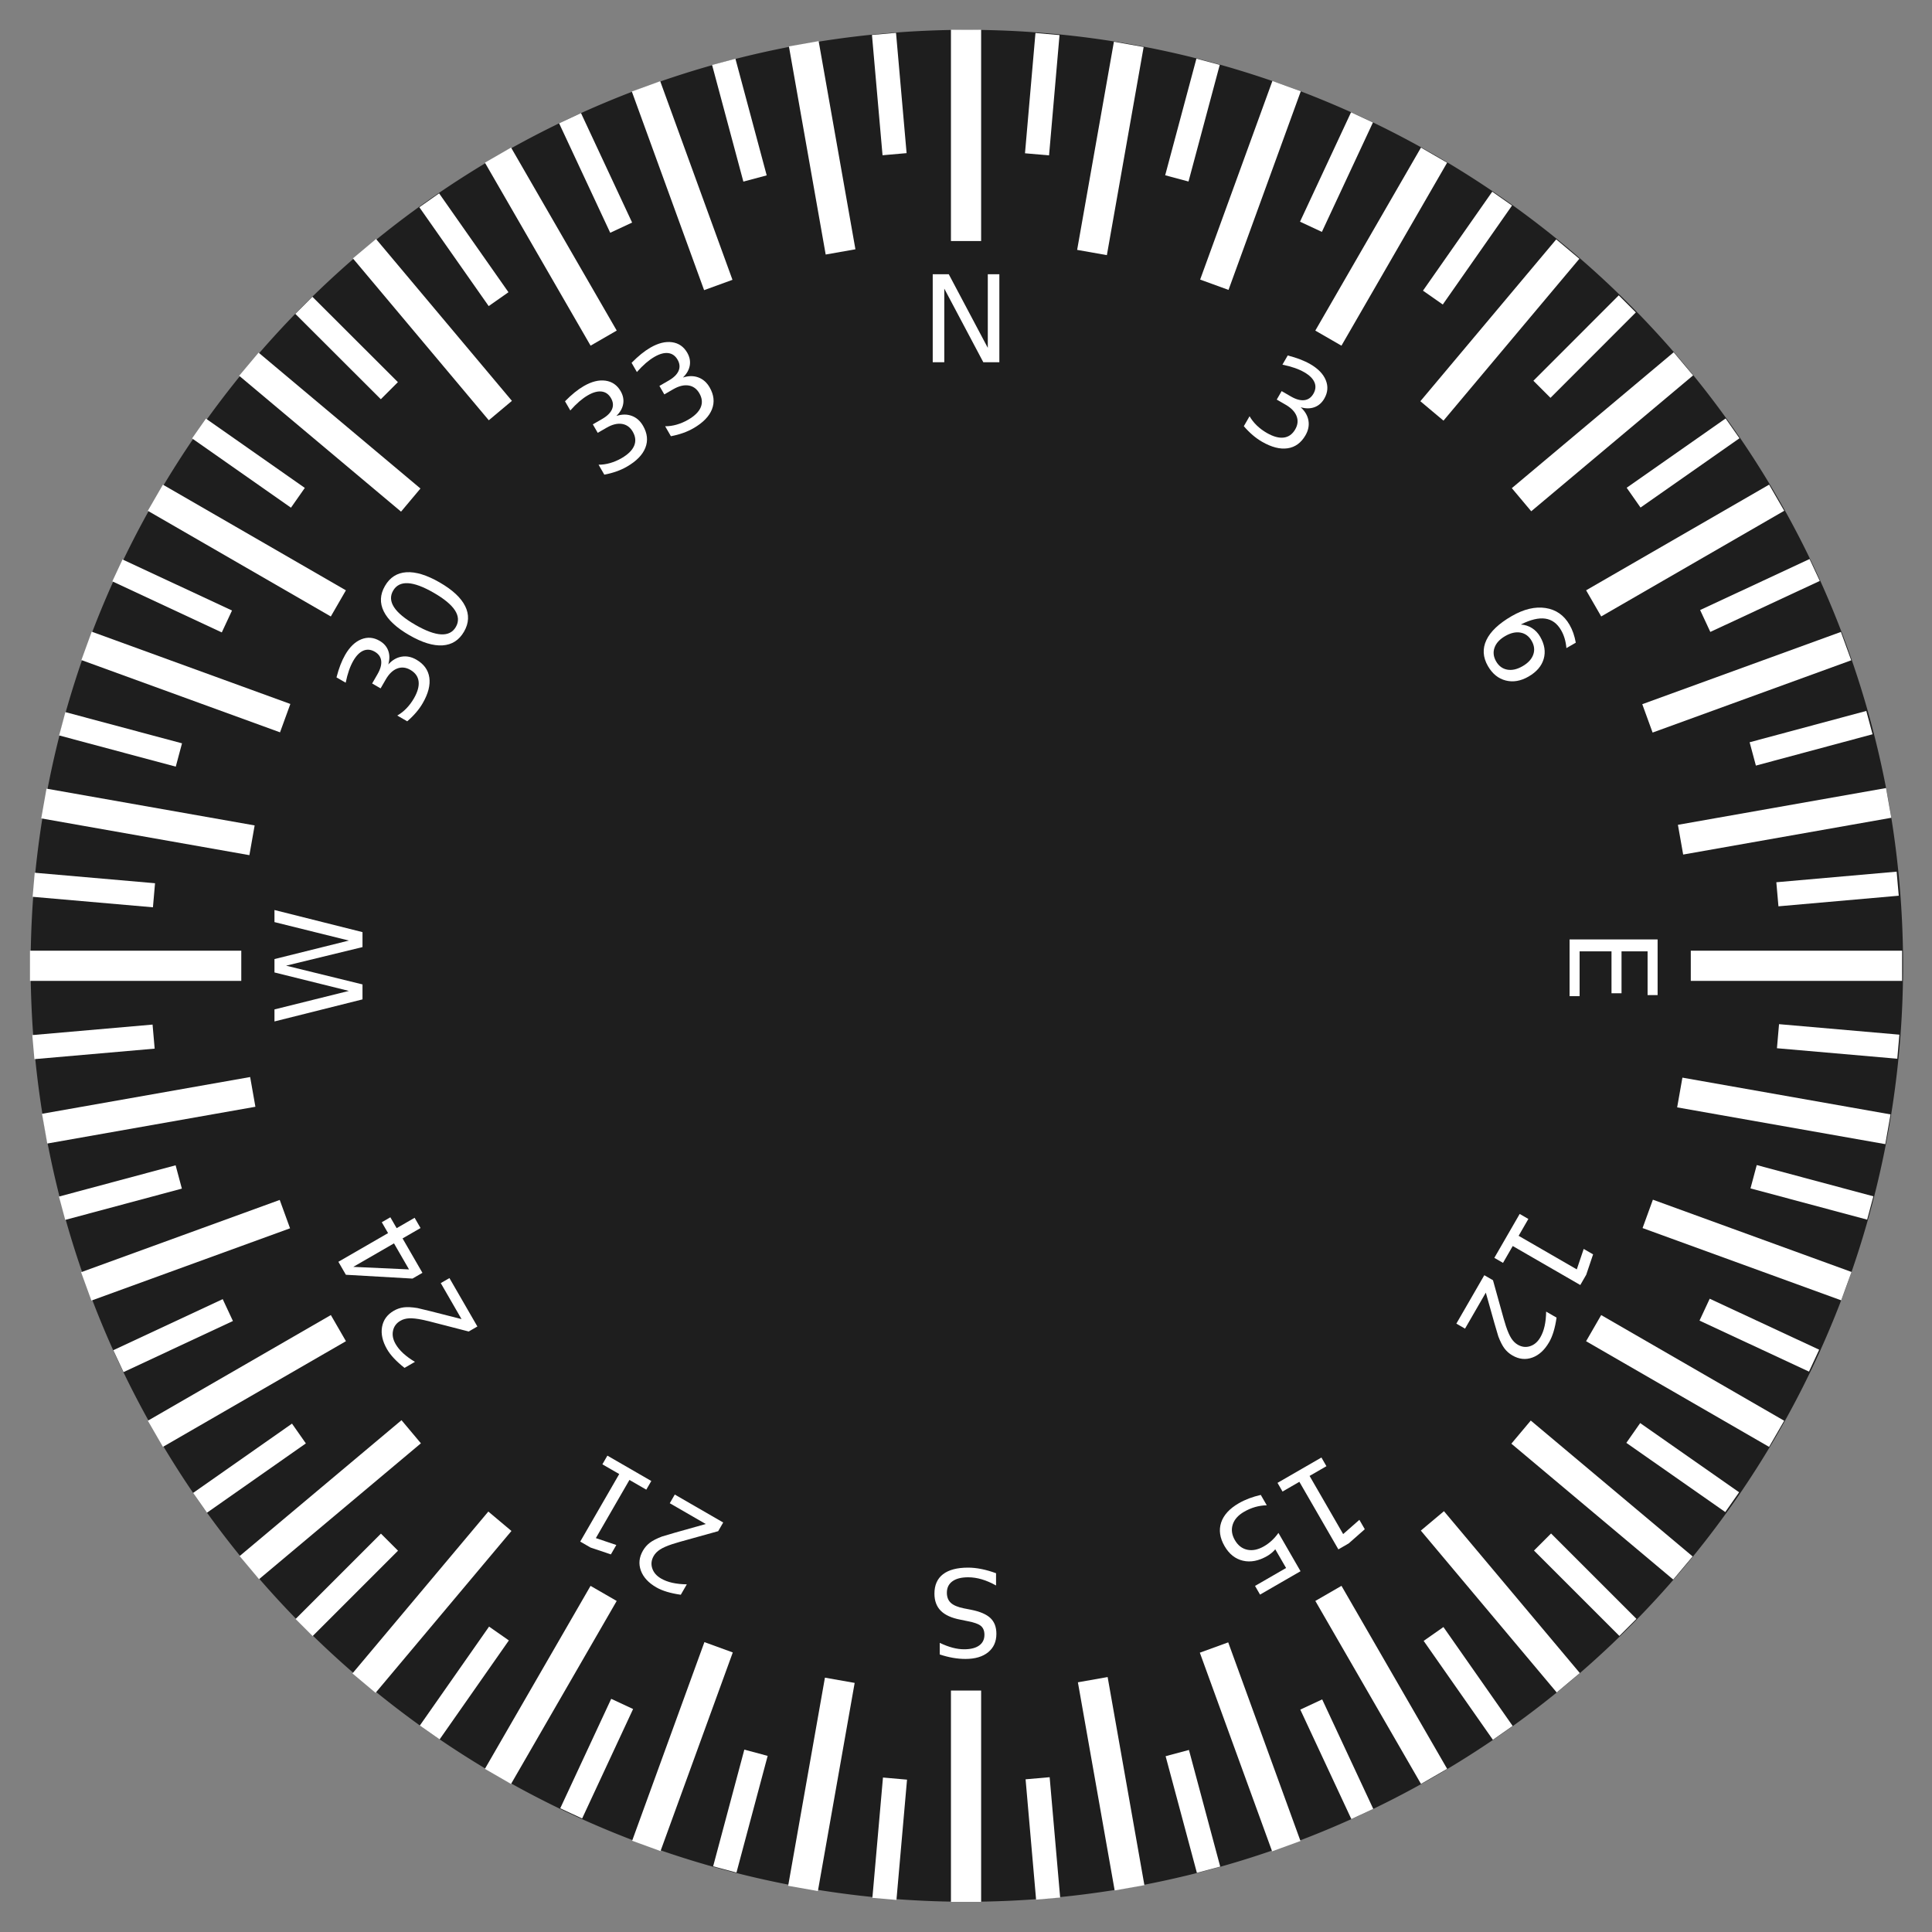<?xml version="1.0" encoding="UTF-8" standalone="no"?>
<!-- Created with Inkscape (http://www.inkscape.org/) -->

<svg
   xmlns:dc="http://purl.org/dc/elements/1.1/"
   xmlns:cc="http://creativecommons.org/ns#"
   xmlns:rdf="http://www.w3.org/1999/02/22-rdf-syntax-ns#"
   xmlns:svg="http://www.w3.org/2000/svg"
   xmlns="http://www.w3.org/2000/svg"
   xmlns:xlink="http://www.w3.org/1999/xlink"
   xmlns:sodipodi="http://sodipodi.sourceforge.net/DTD/sodipodi-0.dtd"
   xmlns:inkscape="http://www.inkscape.org/namespaces/inkscape"
   style="display:inline"
   sodipodi:docname="hsi_face.svg"
   inkscape:version="0.47 r22583"
   version="1.1"
   id="svg2"
   height="320"
   width="320">
  <rect width="100%" height="100%" fill="#808080" stroke="none"/>
  <defs
     id="defs4">
    <linearGradient
       inkscape:collect="always"
       id="linearGradient4818">
      <stop
         style="stop-color:#000000;stop-opacity:1;"
         offset="0"
         id="stop4820" />
      <stop
         style="stop-color:#000000;stop-opacity:0;"
         offset="1"
         id="stop4822" />
    </linearGradient>
    <linearGradient
       id="linearGradient3890">
      <stop
         style="stop-color:#000000;stop-opacity:0;"
         offset="0"
         id="stop3892" />
      <stop
         id="stop3898"
         offset="0.5"
         style="stop-color:#000000;stop-opacity:0;" />
      <stop
         style="stop-color:#000000;stop-opacity:0;"
         offset="0.75"
         id="stop3900" />
      <stop
         id="stop3902"
         offset="0.875"
         style="stop-color:#000000;stop-opacity:0;" />
      <stop
         style="stop-color:#000000;stop-opacity:0.196;"
         offset="0.938"
         id="stop3904" />
      <stop
         style="stop-color:#000000;stop-opacity:0.784;"
         offset="1"
         id="stop3894" />
    </linearGradient>
    <linearGradient
       id="linearGradient3822">
      <stop
         style="stop-color:#ffffff;stop-opacity:0.588;"
         offset="0"
         id="stop3824" />
      <stop
         style="stop-color:#ffffff;stop-opacity:0;"
         offset="1"
         id="stop3826" />
    </linearGradient>
    <linearGradient
       id="linearGradient3759">
      <stop
         style="stop-color:#000000;stop-opacity:0;"
         offset="0"
         id="stop3761" />
      <stop
         id="stop3771"
         offset="0.25"
         style="stop-color:#000000;stop-opacity:0;" />
      <stop
         id="stop3767"
         offset="0.5"
         style="stop-color:#000000;stop-opacity:0.129;" />
      <stop
         style="stop-color:#000000;stop-opacity:0.259;"
         offset="0.75"
         id="stop3769" />
      <stop
         style="stop-color:#000000;stop-opacity:0.392;"
         offset="1"
         id="stop3763" />
    </linearGradient>
    <linearGradient
       id="linearGradient4900">
      <stop
         style="stop-color:#000000;stop-opacity:0;"
         offset="0"
         id="stop4902" />
      <stop
         style="stop-color:#000000;stop-opacity:0.588;"
         offset="1"
         id="stop4904" />
    </linearGradient>
    <linearGradient
       id="linearGradient3660">
      <stop
         style="stop-color:#ffffff;stop-opacity:0.471;"
         offset="0"
         id="stop3662" />
      <stop
         id="stop3752"
         offset="0.5"
         style="stop-color:#ffffff;stop-opacity:0.235;" />
      <stop
         style="stop-color:#ffffff;stop-opacity:0;"
         offset="1"
         id="stop3664" />
    </linearGradient>
    <linearGradient
       id="linearGradient3609">
      <stop
         style="stop-color:#000000;stop-opacity:0.471;"
         offset="0"
         id="stop3611" />
      <stop
         id="stop3754"
         offset="0.5"
         style="stop-color:#000000;stop-opacity:0.235;" />
      <stop
         style="stop-color:#000000;stop-opacity:0;"
         offset="1"
         id="stop3613" />
    </linearGradient>
    <inkscape:perspective
       sodipodi:type="inkscape:persp3d"
       inkscape:vp_x="302.39656 : 512.87534 : 1"
       inkscape:vp_y="0 : 1000 : 0"
       inkscape:vp_z="908.10014 : 546.21037 : 1"
       inkscape:persp3d-origin="536.0529 : 370.81667 : 1"
       id="perspective10" />
    <inkscape:perspective
       id="perspective2916"
       inkscape:persp3d-origin="0.5 : 0.33333333 : 1"
       inkscape:vp_z="1 : 0.5 : 1"
       inkscape:vp_y="0 : 1000 : 0"
       inkscape:vp_x="0 : 0.5 : 1"
       sodipodi:type="inkscape:persp3d" />
    <inkscape:perspective
       id="perspective3714"
       inkscape:persp3d-origin="0.5 : 0.33333333 : 1"
       inkscape:vp_z="1 : 0.5 : 1"
       inkscape:vp_y="0 : 1000 : 0"
       inkscape:vp_x="0 : 0.5 : 1"
       sodipodi:type="inkscape:persp3d" />
    <inkscape:perspective
       id="perspective3749"
       inkscape:persp3d-origin="0.5 : 0.33333333 : 1"
       inkscape:vp_z="1 : 0.5 : 1"
       inkscape:vp_y="0 : 1000 : 0"
       inkscape:vp_x="0 : 0.5 : 1"
       sodipodi:type="inkscape:persp3d" />
    <inkscape:perspective
       id="perspective3771"
       inkscape:persp3d-origin="0.5 : 0.33333333 : 1"
       inkscape:vp_z="1 : 0.5 : 1"
       inkscape:vp_y="0 : 1000 : 0"
       inkscape:vp_x="0 : 0.5 : 1"
       sodipodi:type="inkscape:persp3d" />
    <inkscape:perspective
       id="perspective3795"
       inkscape:persp3d-origin="0.5 : 0.33333333 : 1"
       inkscape:vp_z="1 : 0.5 : 1"
       inkscape:vp_y="0 : 1000 : 0"
       inkscape:vp_x="0 : 0.5 : 1"
       sodipodi:type="inkscape:persp3d" />
    <inkscape:perspective
       id="perspective3845"
       inkscape:persp3d-origin="0.5 : 0.33333333 : 1"
       inkscape:vp_z="1 : 0.5 : 1"
       inkscape:vp_y="0 : 1000 : 0"
       inkscape:vp_x="0 : 0.5 : 1"
       sodipodi:type="inkscape:persp3d" />
    <inkscape:perspective
       id="perspective5383"
       inkscape:persp3d-origin="0.5 : 0.33333333 : 1"
       inkscape:vp_z="1 : 0.5 : 1"
       inkscape:vp_y="0 : 1000 : 0"
       inkscape:vp_x="0 : 0.5 : 1"
       sodipodi:type="inkscape:persp3d" />
    <inkscape:perspective
       id="perspective5383-2"
       inkscape:persp3d-origin="0.5 : 0.33333333 : 1"
       inkscape:vp_z="1 : 0.5 : 1"
       inkscape:vp_y="0 : 1000 : 0"
       inkscape:vp_x="0 : 0.5 : 1"
       sodipodi:type="inkscape:persp3d" />
    <inkscape:perspective
       id="perspective5383-7"
       inkscape:persp3d-origin="0.5 : 0.33333333 : 1"
       inkscape:vp_z="1 : 0.5 : 1"
       inkscape:vp_y="0 : 1000 : 0"
       inkscape:vp_x="0 : 0.5 : 1"
       sodipodi:type="inkscape:persp3d" />
    <inkscape:perspective
       id="perspective5383-26"
       inkscape:persp3d-origin="0.5 : 0.33333333 : 1"
       inkscape:vp_z="1 : 0.5 : 1"
       inkscape:vp_y="0 : 1000 : 0"
       inkscape:vp_x="0 : 0.5 : 1"
       sodipodi:type="inkscape:persp3d" />
    <inkscape:perspective
       id="perspective3627"
       inkscape:persp3d-origin="0.5 : 0.33333333 : 1"
       inkscape:vp_z="1 : 0.5 : 1"
       inkscape:vp_y="0 : 1000 : 0"
       inkscape:vp_x="0 : 0.5 : 1"
       sodipodi:type="inkscape:persp3d" />
    <radialGradient
       inkscape:collect="always"
       xlink:href="#linearGradient3609-7"
       id="radialGradient3615-1"
       cx="149.663"
       cy="217.792"
       fx="149.663"
       fy="217.792"
       r="98.742"
       gradientTransform="matrix(1,0,0,1.031,0,-5.6)"
       gradientUnits="userSpaceOnUse" />
    <linearGradient
       id="linearGradient3609-7">
      <stop
         style="stop-color:#ffffff;stop-opacity:0.604;"
         offset="0"
         id="stop3611-4" />
      <stop
         id="stop3617-0"
         offset="0.21"
         style="stop-color:#000000;stop-opacity:0.498;" />
      <stop
         style="stop-color:#000000;stop-opacity:0;"
         offset="1"
         id="stop3613-9" />
    </linearGradient>
    <inkscape:perspective
       id="perspective3720"
       inkscape:persp3d-origin="0.5 : 0.33333333 : 1"
       inkscape:vp_z="1 : 0.5 : 1"
       inkscape:vp_y="0 : 1000 : 0"
       inkscape:vp_x="0 : 0.5 : 1"
       sodipodi:type="inkscape:persp3d" />
    <filter
       id="filter3738"
       inkscape:label="Drop shadow"
       width="1.5"
       height="1.5"
       x="-0.25"
       y="-0.25"
       color-interpolation-filters="sRGB">
      <feGaussianBlur
         id="feGaussianBlur3740"
         in="SourceAlpha"
         stdDeviation="2,000000"
         result="blur" />
      <feColorMatrix
         id="feColorMatrix3742"
         result="bluralpha"
         type="matrix"
         values="1 0 0 0 0 0 1 0 0 0 0 0 1 0 0 0 0 0 0,500000 0 " />
      <feOffset
         id="feOffset3744"
         in="bluralpha"
         dx="4,000000"
         dy="4,000000"
         result="offsetBlur" />
      <feMerge
         id="feMerge3746">
        <feMergeNode
           id="feMergeNode3748"
           in="offsetBlur" />
        <feMergeNode
           id="feMergeNode3750"
           in="SourceGraphic" />
      </feMerge>
    </filter>
    <inkscape:perspective
       id="perspective3819"
       inkscape:persp3d-origin="0.5 : 0.33333333 : 1"
       inkscape:vp_z="1 : 0.5 : 1"
       inkscape:vp_y="0 : 1000 : 0"
       inkscape:vp_x="0 : 0.5 : 1"
       sodipodi:type="inkscape:persp3d" />
    <inkscape:perspective
       id="perspective3877"
       inkscape:persp3d-origin="0.5 : 0.33333333 : 1"
       inkscape:vp_z="1 : 0.5 : 1"
       inkscape:vp_y="0 : 1000 : 0"
       inkscape:vp_x="0 : 0.5 : 1"
       sodipodi:type="inkscape:persp3d" />
    <inkscape:perspective
       id="perspective3905"
       inkscape:persp3d-origin="0.5 : 0.33333333 : 1"
       inkscape:vp_z="1 : 0.5 : 1"
       inkscape:vp_y="0 : 1000 : 0"
       inkscape:vp_x="0 : 0.5 : 1"
       sodipodi:type="inkscape:persp3d" />
    <inkscape:perspective
       id="perspective3936"
       inkscape:persp3d-origin="0.5 : 0.33333333 : 1"
       inkscape:vp_z="1 : 0.5 : 1"
       inkscape:vp_y="0 : 1000 : 0"
       inkscape:vp_x="0 : 0.5 : 1"
       sodipodi:type="inkscape:persp3d" />
    <inkscape:perspective
       id="perspective3958"
       inkscape:persp3d-origin="0.5 : 0.33333333 : 1"
       inkscape:vp_z="1 : 0.5 : 1"
       inkscape:vp_y="0 : 1000 : 0"
       inkscape:vp_x="0 : 0.5 : 1"
       sodipodi:type="inkscape:persp3d" />
    <inkscape:perspective
       id="perspective4005"
       inkscape:persp3d-origin="0.5 : 0.33333333 : 1"
       inkscape:vp_z="1 : 0.5 : 1"
       inkscape:vp_y="0 : 1000 : 0"
       inkscape:vp_x="0 : 0.5 : 1"
       sodipodi:type="inkscape:persp3d" />
    <inkscape:perspective
       id="perspective4041"
       inkscape:persp3d-origin="0.5 : 0.33333333 : 1"
       inkscape:vp_z="1 : 0.5 : 1"
       inkscape:vp_y="0 : 1000 : 0"
       inkscape:vp_x="0 : 0.5 : 1"
       sodipodi:type="inkscape:persp3d" />
    <inkscape:perspective
       id="perspective4105"
       inkscape:persp3d-origin="0.5 : 0.33333333 : 1"
       inkscape:vp_z="1 : 0.5 : 1"
       inkscape:vp_y="0 : 1000 : 0"
       inkscape:vp_x="0 : 0.5 : 1"
       sodipodi:type="inkscape:persp3d" />
    <inkscape:perspective
       id="perspective4177"
       inkscape:persp3d-origin="0.5 : 0.33333333 : 1"
       inkscape:vp_z="1 : 0.5 : 1"
       inkscape:vp_y="0 : 1000 : 0"
       inkscape:vp_x="0 : 0.5 : 1"
       sodipodi:type="inkscape:persp3d" />
    <inkscape:perspective
       id="perspective4258"
       inkscape:persp3d-origin="0.5 : 0.33333333 : 1"
       inkscape:vp_z="1 : 0.5 : 1"
       inkscape:vp_y="0 : 1000 : 0"
       inkscape:vp_x="0 : 0.5 : 1"
       sodipodi:type="inkscape:persp3d" />
    <inkscape:perspective
       id="perspective4351"
       inkscape:persp3d-origin="0.5 : 0.33333333 : 1"
       inkscape:vp_z="1 : 0.5 : 1"
       inkscape:vp_y="0 : 1000 : 0"
       inkscape:vp_x="0 : 0.5 : 1"
       sodipodi:type="inkscape:persp3d" />
    <inkscape:perspective
       id="perspective4442"
       inkscape:persp3d-origin="0.5 : 0.33333333 : 1"
       inkscape:vp_z="1 : 0.5 : 1"
       inkscape:vp_y="0 : 1000 : 0"
       inkscape:vp_x="0 : 0.5 : 1"
       sodipodi:type="inkscape:persp3d" />
    <inkscape:perspective
       id="perspective4739"
       inkscape:persp3d-origin="0.5 : 0.33333333 : 1"
       inkscape:vp_z="1 : 0.5 : 1"
       inkscape:vp_y="0 : 1000 : 0"
       inkscape:vp_x="0 : 0.5 : 1"
       sodipodi:type="inkscape:persp3d" />
    <inkscape:perspective
       id="perspective4761"
       inkscape:persp3d-origin="0.5 : 0.33333333 : 1"
       inkscape:vp_z="1 : 0.5 : 1"
       inkscape:vp_y="0 : 1000 : 0"
       inkscape:vp_x="0 : 0.5 : 1"
       sodipodi:type="inkscape:persp3d" />
    <inkscape:perspective
       id="perspective4789"
       inkscape:persp3d-origin="0.5 : 0.33333333 : 1"
       inkscape:vp_z="1 : 0.5 : 1"
       inkscape:vp_y="0 : 1000 : 0"
       inkscape:vp_x="0 : 0.5 : 1"
       sodipodi:type="inkscape:persp3d" />
    <filter
       id="filter4859"
       inkscape:label="Drop shadow"
       width="1.5"
       height="1.5"
       x="-0.25"
       y="-0.25"
       color-interpolation-filters="sRGB">
      <feGaussianBlur
         id="feGaussianBlur4861"
         in="SourceAlpha"
         stdDeviation="2,000000"
         result="blur" />
      <feColorMatrix
         id="feColorMatrix4863"
         result="bluralpha"
         type="matrix"
         values="1 0 0 0 0 0 1 0 0 0 0 0 1 0 0 0 0 0 0,500000 0 " />
      <feOffset
         id="feOffset4865"
         in="bluralpha"
         dx="2,000000"
         dy="2,000000"
         result="offsetBlur" />
      <feMerge
         id="feMerge4867">
        <feMergeNode
           id="feMergeNode4869"
           in="offsetBlur" />
        <feMergeNode
           id="feMergeNode4871"
           in="SourceGraphic" />
      </feMerge>
    </filter>
    <filter
       id="filter4873"
       inkscape:label="Drop shadow"
       width="1.5"
       height="1.5"
       x="-0.25"
       y="-0.25"
       color-interpolation-filters="sRGB">
      <feGaussianBlur
         id="feGaussianBlur4875"
         in="SourceAlpha"
         stdDeviation="2,000000"
         result="blur" />
      <feColorMatrix
         id="feColorMatrix4877"
         result="bluralpha"
         type="matrix"
         values="1 0 0 0 0 0 1 0 0 0 0 0 1 0 0 0 0 0 0,500000 0 " />
      <feOffset
         id="feOffset4879"
         in="bluralpha"
         dx="2,000000"
         dy="2,000000"
         result="offsetBlur" />
      <feMerge
         id="feMerge4881">
        <feMergeNode
           id="feMergeNode4883"
           in="offsetBlur" />
        <feMergeNode
           id="feMergeNode4885"
           in="SourceGraphic" />
      </feMerge>
    </filter>
    <inkscape:perspective
       id="perspective4922"
       inkscape:persp3d-origin="0.5 : 0.33333333 : 1"
       inkscape:vp_z="1 : 0.5 : 1"
       inkscape:vp_y="0 : 1000 : 0"
       inkscape:vp_x="0 : 0.5 : 1"
       sodipodi:type="inkscape:persp3d" />
    <inkscape:perspective
       id="perspective4958"
       inkscape:persp3d-origin="0.5 : 0.33333333 : 1"
       inkscape:vp_z="1 : 0.5 : 1"
       inkscape:vp_y="0 : 1000 : 0"
       inkscape:vp_x="0 : 0.5 : 1"
       sodipodi:type="inkscape:persp3d" />
    <inkscape:perspective
       id="perspective4980"
       inkscape:persp3d-origin="0.5 : 0.33333333 : 1"
       inkscape:vp_z="1 : 0.5 : 1"
       inkscape:vp_y="0 : 1000 : 0"
       inkscape:vp_x="0 : 0.5 : 1"
       sodipodi:type="inkscape:persp3d" />
    <inkscape:perspective
       id="perspective5002"
       inkscape:persp3d-origin="0.5 : 0.33333333 : 1"
       inkscape:vp_z="1 : 0.5 : 1"
       inkscape:vp_y="0 : 1000 : 0"
       inkscape:vp_x="0 : 0.5 : 1"
       sodipodi:type="inkscape:persp3d" />
    <inkscape:perspective
       id="perspective5024"
       inkscape:persp3d-origin="0.5 : 0.33333333 : 1"
       inkscape:vp_z="1 : 0.5 : 1"
       inkscape:vp_y="0 : 1000 : 0"
       inkscape:vp_x="0 : 0.5 : 1"
       sodipodi:type="inkscape:persp3d" />
    <inkscape:perspective
       id="perspective5050"
       inkscape:persp3d-origin="0.5 : 0.33333333 : 1"
       inkscape:vp_z="1 : 0.5 : 1"
       inkscape:vp_y="0 : 1000 : 0"
       inkscape:vp_x="0 : 0.5 : 1"
       sodipodi:type="inkscape:persp3d" />
    <inkscape:perspective
       id="perspective5072"
       inkscape:persp3d-origin="0.5 : 0.33333333 : 1"
       inkscape:vp_z="1 : 0.5 : 1"
       inkscape:vp_y="0 : 1000 : 0"
       inkscape:vp_x="0 : 0.5 : 1"
       sodipodi:type="inkscape:persp3d" />
    <inkscape:perspective
       id="perspective5094"
       inkscape:persp3d-origin="0.5 : 0.33333333 : 1"
       inkscape:vp_z="1 : 0.5 : 1"
       inkscape:vp_y="0 : 1000 : 0"
       inkscape:vp_x="0 : 0.5 : 1"
       sodipodi:type="inkscape:persp3d" />
    <inkscape:perspective
       id="perspective5116"
       inkscape:persp3d-origin="0.5 : 0.33333333 : 1"
       inkscape:vp_z="1 : 0.5 : 1"
       inkscape:vp_y="0 : 1000 : 0"
       inkscape:vp_x="0 : 0.5 : 1"
       sodipodi:type="inkscape:persp3d" />
    <inkscape:perspective
       id="perspective5141"
       inkscape:persp3d-origin="0.5 : 0.33333333 : 1"
       inkscape:vp_z="1 : 0.5 : 1"
       inkscape:vp_y="0 : 1000 : 0"
       inkscape:vp_x="0 : 0.5 : 1"
       sodipodi:type="inkscape:persp3d" />
    <inkscape:perspective
       id="perspective5166"
       inkscape:persp3d-origin="0.5 : 0.33333333 : 1"
       inkscape:vp_z="1 : 0.5 : 1"
       inkscape:vp_y="0 : 1000 : 0"
       inkscape:vp_x="0 : 0.5 : 1"
       sodipodi:type="inkscape:persp3d" />
    <inkscape:perspective
       id="perspective5205"
       inkscape:persp3d-origin="0.5 : 0.33333333 : 1"
       inkscape:vp_z="1 : 0.5 : 1"
       inkscape:vp_y="0 : 1000 : 0"
       inkscape:vp_x="0 : 0.5 : 1"
       sodipodi:type="inkscape:persp3d" />
    <inkscape:perspective
       id="perspective5340"
       inkscape:persp3d-origin="0.5 : 0.33333333 : 1"
       inkscape:vp_z="1 : 0.5 : 1"
       inkscape:vp_y="0 : 1000 : 0"
       inkscape:vp_x="0 : 0.5 : 1"
       sodipodi:type="inkscape:persp3d" />
    <inkscape:perspective
       id="perspective5375"
       inkscape:persp3d-origin="0.5 : 0.33333333 : 1"
       inkscape:vp_z="1 : 0.5 : 1"
       inkscape:vp_y="0 : 1000 : 0"
       inkscape:vp_x="0 : 0.5 : 1"
       sodipodi:type="inkscape:persp3d" />
    <inkscape:perspective
       id="perspective5397"
       inkscape:persp3d-origin="0.5 : 0.33333333 : 1"
       inkscape:vp_z="1 : 0.5 : 1"
       inkscape:vp_y="0 : 1000 : 0"
       inkscape:vp_x="0 : 0.5 : 1"
       sodipodi:type="inkscape:persp3d" />
    <inkscape:perspective
       id="perspective5445"
       inkscape:persp3d-origin="0.5 : 0.33333333 : 1"
       inkscape:vp_z="1 : 0.5 : 1"
       inkscape:vp_y="0 : 1000 : 0"
       inkscape:vp_x="0 : 0.5 : 1"
       sodipodi:type="inkscape:persp3d" />
    <inkscape:perspective
       id="perspective5500"
       inkscape:persp3d-origin="0.5 : 0.33333333 : 1"
       inkscape:vp_z="1 : 0.5 : 1"
       inkscape:vp_y="0 : 1000 : 0"
       inkscape:vp_x="0 : 0.5 : 1"
       sodipodi:type="inkscape:persp3d" />
    <inkscape:perspective
       id="perspective5538"
       inkscape:persp3d-origin="0.5 : 0.33333333 : 1"
       inkscape:vp_z="1 : 0.5 : 1"
       inkscape:vp_y="0 : 1000 : 0"
       inkscape:vp_x="0 : 0.5 : 1"
       sodipodi:type="inkscape:persp3d" />
    <inkscape:perspective
       id="perspective5725"
       inkscape:persp3d-origin="0.5 : 0.33333333 : 1"
       inkscape:vp_z="1 : 0.5 : 1"
       inkscape:vp_y="0 : 1000 : 0"
       inkscape:vp_x="0 : 0.5 : 1"
       sodipodi:type="inkscape:persp3d" />
    <inkscape:perspective
       id="perspective5804"
       inkscape:persp3d-origin="0.5 : 0.33333333 : 1"
       inkscape:vp_z="1 : 0.5 : 1"
       inkscape:vp_y="0 : 1000 : 0"
       inkscape:vp_x="0 : 0.5 : 1"
       sodipodi:type="inkscape:persp3d" />
    <radialGradient
       inkscape:collect="always"
       xlink:href="#linearGradient3759"
       id="radialGradient3765"
       cx="109.349"
       cy="182.466"
       fx="109.349"
       fy="182.466"
       r="98.742"
       gradientTransform="matrix(1,0,0,1.031,0,-5.6)"
       gradientUnits="userSpaceOnUse" />
    <inkscape:perspective
       id="perspective3781"
       inkscape:persp3d-origin="0.5 : 0.33333333 : 1"
       inkscape:vp_z="1 : 0.5 : 1"
       inkscape:vp_y="0 : 1000 : 0"
       inkscape:vp_x="0 : 0.5 : 1"
       sodipodi:type="inkscape:persp3d" />
    <radialGradient
       inkscape:collect="always"
       xlink:href="#linearGradient3759-7"
       id="radialGradient3765-1"
       cx="109.349"
       cy="182.466"
       fx="109.349"
       fy="182.466"
       r="98.742"
       gradientTransform="matrix(1,0,0,1.031,0,-5.6)"
       gradientUnits="userSpaceOnUse" />
    <linearGradient
       id="linearGradient3759-7">
      <stop
         style="stop-color:#000000;stop-opacity:0;"
         offset="0"
         id="stop3761-4" />
      <stop
         id="stop3771-0"
         offset="0.25"
         style="stop-color:#000000;stop-opacity:0.196;" />
      <stop
         id="stop3767-9"
         offset="0.5"
         style="stop-color:#000000;stop-opacity:0.392;" />
      <stop
         style="stop-color:#000000;stop-opacity:0.588;"
         offset="0.75"
         id="stop3769-4" />
      <stop
         style="stop-color:#000000;stop-opacity:0.784;"
         offset="1"
         id="stop3763-8" />
    </linearGradient>
    <radialGradient
       inkscape:collect="always"
       xlink:href="#linearGradient3822"
       id="radialGradient3830"
       cx="168.612"
       cy="223.591"
       fx="168.612"
       fy="223.591"
       r="98.742"
       gradientTransform="matrix(0.222,-0.837,0.822,0.232,-67.227,316.456)"
       gradientUnits="userSpaceOnUse" />
    <radialGradient
       inkscape:collect="always"
       xlink:href="#linearGradient3890"
       id="radialGradient3896"
       cx="270.045"
       cy="185.368"
       fx="270.045"
       fy="185.368"
       r="88.034"
       gradientTransform="matrix(1,0,0,0.923,0,14.342)"
       gradientUnits="userSpaceOnUse" />
    <inkscape:perspective
       id="perspective4020"
       inkscape:persp3d-origin="0.5 : 0.33333333 : 1"
       inkscape:vp_z="1 : 0.5 : 1"
       inkscape:vp_y="0 : 1000 : 0"
       inkscape:vp_x="0 : 0.5 : 1"
       sodipodi:type="inkscape:persp3d" />
    <inkscape:perspective
       id="perspective4796"
       inkscape:persp3d-origin="0.5 : 0.33333333 : 1"
       inkscape:vp_z="1 : 0.5 : 1"
       inkscape:vp_y="0 : 1000 : 0"
       inkscape:vp_x="0 : 0.5 : 1"
       sodipodi:type="inkscape:persp3d" />
    <linearGradient
       inkscape:collect="always"
       xlink:href="#linearGradient4818"
       id="linearGradient4824"
       x1="159.756"
       y1="71.457"
       x2="167.988"
       y2="71.329"
       gradientUnits="userSpaceOnUse"
       gradientTransform="translate(5.244,-1.573)" />
    <inkscape:perspective
       id="perspective3787"
       inkscape:persp3d-origin="0.5 : 0.33333333 : 1"
       inkscape:vp_z="1 : 0.5 : 1"
       inkscape:vp_y="0 : 1000 : 0"
       inkscape:vp_x="0 : 0.5 : 1"
       sodipodi:type="inkscape:persp3d" />
    <inkscape:perspective
       id="perspective3809"
       inkscape:persp3d-origin="0.5 : 0.33333333 : 1"
       inkscape:vp_z="1 : 0.5 : 1"
       inkscape:vp_y="0 : 1000 : 0"
       inkscape:vp_x="0 : 0.5 : 1"
       sodipodi:type="inkscape:persp3d" />
    <inkscape:perspective
       id="perspective3809-4"
       inkscape:persp3d-origin="0.5 : 0.33333333 : 1"
       inkscape:vp_z="1 : 0.5 : 1"
       inkscape:vp_y="0 : 1000 : 0"
       inkscape:vp_x="0 : 0.5 : 1"
       sodipodi:type="inkscape:persp3d" />
    <inkscape:perspective
       id="perspective3809-9"
       inkscape:persp3d-origin="0.5 : 0.33333333 : 1"
       inkscape:vp_z="1 : 0.5 : 1"
       inkscape:vp_y="0 : 1000 : 0"
       inkscape:vp_x="0 : 0.5 : 1"
       sodipodi:type="inkscape:persp3d" />
    <inkscape:perspective
       id="perspective3852"
       inkscape:persp3d-origin="0.5 : 0.33333333 : 1"
       inkscape:vp_z="1 : 0.5 : 1"
       inkscape:vp_y="0 : 1000 : 0"
       inkscape:vp_x="0 : 0.5 : 1"
       sodipodi:type="inkscape:persp3d" />
    <inkscape:perspective
       id="perspective3874"
       inkscape:persp3d-origin="0.5 : 0.33333333 : 1"
       inkscape:vp_z="1 : 0.5 : 1"
       inkscape:vp_y="0 : 1000 : 0"
       inkscape:vp_x="0 : 0.5 : 1"
       sodipodi:type="inkscape:persp3d" />
    <inkscape:perspective
       id="perspective3874-2"
       inkscape:persp3d-origin="0.5 : 0.33333333 : 1"
       inkscape:vp_z="1 : 0.5 : 1"
       inkscape:vp_y="0 : 1000 : 0"
       inkscape:vp_x="0 : 0.5 : 1"
       sodipodi:type="inkscape:persp3d" />
    <inkscape:perspective
       id="perspective4080"
       inkscape:persp3d-origin="0.5 : 0.33333333 : 1"
       inkscape:vp_z="1 : 0.5 : 1"
       inkscape:vp_y="0 : 1000 : 0"
       inkscape:vp_x="0 : 0.5 : 1"
       sodipodi:type="inkscape:persp3d" />
    <inkscape:perspective
       id="perspective4105-5"
       inkscape:persp3d-origin="0.5 : 0.33333333 : 1"
       inkscape:vp_z="1 : 0.5 : 1"
       inkscape:vp_y="0 : 1000 : 0"
       inkscape:vp_x="0 : 0.5 : 1"
       sodipodi:type="inkscape:persp3d" />
    <inkscape:perspective
       id="perspective4130"
       inkscape:persp3d-origin="0.5 : 0.33333333 : 1"
       inkscape:vp_z="1 : 0.5 : 1"
       inkscape:vp_y="0 : 1000 : 0"
       inkscape:vp_x="0 : 0.5 : 1"
       sodipodi:type="inkscape:persp3d" />
    <inkscape:perspective
       id="perspective4130-9"
       inkscape:persp3d-origin="0.5 : 0.33333333 : 1"
       inkscape:vp_z="1 : 0.5 : 1"
       inkscape:vp_y="0 : 1000 : 0"
       inkscape:vp_x="0 : 0.5 : 1"
       sodipodi:type="inkscape:persp3d" />
    <inkscape:perspective
       id="perspective4166"
       inkscape:persp3d-origin="0.5 : 0.33333333 : 1"
       inkscape:vp_z="1 : 0.5 : 1"
       inkscape:vp_y="0 : 1000 : 0"
       inkscape:vp_x="0 : 0.5 : 1"
       sodipodi:type="inkscape:persp3d" />
    <inkscape:perspective
       id="perspective4191"
       inkscape:persp3d-origin="0.5 : 0.33333333 : 1"
       inkscape:vp_z="1 : 0.5 : 1"
       inkscape:vp_y="0 : 1000 : 0"
       inkscape:vp_x="0 : 0.5 : 1"
       sodipodi:type="inkscape:persp3d" />
    <inkscape:perspective
       id="perspective4216"
       inkscape:persp3d-origin="0.5 : 0.33333333 : 1"
       inkscape:vp_z="1 : 0.5 : 1"
       inkscape:vp_y="0 : 1000 : 0"
       inkscape:vp_x="0 : 0.5 : 1"
       sodipodi:type="inkscape:persp3d" />
    <inkscape:perspective
       id="perspective5976"
       inkscape:persp3d-origin="0.5 : 0.33333333 : 1"
       inkscape:vp_z="1 : 0.5 : 1"
       inkscape:vp_y="0 : 1000 : 0"
       inkscape:vp_x="0 : 0.5 : 1"
       sodipodi:type="inkscape:persp3d" />
    <inkscape:perspective
       id="perspective6006"
       inkscape:persp3d-origin="0.5 : 0.33333333 : 1"
       inkscape:vp_z="1 : 0.5 : 1"
       inkscape:vp_y="0 : 1000 : 0"
       inkscape:vp_x="0 : 0.5 : 1"
       sodipodi:type="inkscape:persp3d" />
    <inkscape:perspective
       id="perspective6045"
       inkscape:persp3d-origin="0.5 : 0.33333333 : 1"
       inkscape:vp_z="1 : 0.5 : 1"
       inkscape:vp_y="0 : 1000 : 0"
       inkscape:vp_x="0 : 0.5 : 1"
       sodipodi:type="inkscape:persp3d" />
    <inkscape:perspective
       id="perspective6081"
       inkscape:persp3d-origin="0.5 : 0.33333333 : 1"
       inkscape:vp_z="1 : 0.5 : 1"
       inkscape:vp_y="0 : 1000 : 0"
       inkscape:vp_x="0 : 0.5 : 1"
       sodipodi:type="inkscape:persp3d" />
    <inkscape:perspective
       id="perspective6112"
       inkscape:persp3d-origin="0.5 : 0.33333333 : 1"
       inkscape:vp_z="1 : 0.5 : 1"
       inkscape:vp_y="0 : 1000 : 0"
       inkscape:vp_x="0 : 0.5 : 1"
       sodipodi:type="inkscape:persp3d" />
    <inkscape:perspective
       id="perspective6215"
       inkscape:persp3d-origin="0.5 : 0.33333333 : 1"
       inkscape:vp_z="1 : 0.5 : 1"
       inkscape:vp_y="0 : 1000 : 0"
       inkscape:vp_x="0 : 0.5 : 1"
       sodipodi:type="inkscape:persp3d" />
    <inkscape:perspective
       id="perspective6252"
       inkscape:persp3d-origin="0.5 : 0.33333333 : 1"
       inkscape:vp_z="1 : 0.5 : 1"
       inkscape:vp_y="0 : 1000 : 0"
       inkscape:vp_x="0 : 0.5 : 1"
       sodipodi:type="inkscape:persp3d" />
    <inkscape:perspective
       id="perspective6394"
       inkscape:persp3d-origin="0.5 : 0.33333333 : 1"
       inkscape:vp_z="1 : 0.5 : 1"
       inkscape:vp_y="0 : 1000 : 0"
       inkscape:vp_x="0 : 0.5 : 1"
       sodipodi:type="inkscape:persp3d" />
    <inkscape:perspective
       id="perspective6446"
       inkscape:persp3d-origin="0.5 : 0.33333333 : 1"
       inkscape:vp_z="1 : 0.5 : 1"
       inkscape:vp_y="0 : 1000 : 0"
       inkscape:vp_x="0 : 0.5 : 1"
       sodipodi:type="inkscape:persp3d" />
    <inkscape:perspective
       id="perspective6468"
       inkscape:persp3d-origin="0.5 : 0.33333333 : 1"
       inkscape:vp_z="1 : 0.5 : 1"
       inkscape:vp_y="0 : 1000 : 0"
       inkscape:vp_x="0 : 0.5 : 1"
       sodipodi:type="inkscape:persp3d" />
    <inkscape:perspective
       id="perspective6490"
       inkscape:persp3d-origin="0.5 : 0.33333333 : 1"
       inkscape:vp_z="1 : 0.5 : 1"
       inkscape:vp_y="0 : 1000 : 0"
       inkscape:vp_x="0 : 0.5 : 1"
       sodipodi:type="inkscape:persp3d" />
    <inkscape:perspective
       id="perspective6540"
       inkscape:persp3d-origin="0.5 : 0.33333333 : 1"
       inkscape:vp_z="1 : 0.5 : 1"
       inkscape:vp_y="0 : 1000 : 0"
       inkscape:vp_x="0 : 0.5 : 1"
       sodipodi:type="inkscape:persp3d" />
    <inkscape:perspective
       id="perspective6576"
       inkscape:persp3d-origin="0.5 : 0.33333333 : 1"
       inkscape:vp_z="1 : 0.5 : 1"
       inkscape:vp_y="0 : 1000 : 0"
       inkscape:vp_x="0 : 0.5 : 1"
       sodipodi:type="inkscape:persp3d" />
    <inkscape:perspective
       id="perspective6623"
       inkscape:persp3d-origin="0.5 : 0.33333333 : 1"
       inkscape:vp_z="1 : 0.5 : 1"
       inkscape:vp_y="0 : 1000 : 0"
       inkscape:vp_x="0 : 0.5 : 1"
       sodipodi:type="inkscape:persp3d" />
    <inkscape:perspective
       id="perspective6663"
       inkscape:persp3d-origin="0.5 : 0.33333333 : 1"
       inkscape:vp_z="1 : 0.5 : 1"
       inkscape:vp_y="0 : 1000 : 0"
       inkscape:vp_x="0 : 0.5 : 1"
       sodipodi:type="inkscape:persp3d" />
    <inkscape:perspective
       id="perspective6705"
       inkscape:persp3d-origin="0.5 : 0.33333333 : 1"
       inkscape:vp_z="1 : 0.5 : 1"
       inkscape:vp_y="0 : 1000 : 0"
       inkscape:vp_x="0 : 0.5 : 1"
       sodipodi:type="inkscape:persp3d" />
    <inkscape:perspective
       id="perspective6749"
       inkscape:persp3d-origin="0.5 : 0.33333333 : 1"
       inkscape:vp_z="1 : 0.5 : 1"
       inkscape:vp_y="0 : 1000 : 0"
       inkscape:vp_x="0 : 0.5 : 1"
       sodipodi:type="inkscape:persp3d" />
    <inkscape:perspective
       id="perspective6795"
       inkscape:persp3d-origin="0.5 : 0.33333333 : 1"
       inkscape:vp_z="1 : 0.5 : 1"
       inkscape:vp_y="0 : 1000 : 0"
       inkscape:vp_x="0 : 0.5 : 1"
       sodipodi:type="inkscape:persp3d" />
    <inkscape:perspective
       id="perspective6843"
       inkscape:persp3d-origin="0.5 : 0.33333333 : 1"
       inkscape:vp_z="1 : 0.5 : 1"
       inkscape:vp_y="0 : 1000 : 0"
       inkscape:vp_x="0 : 0.5 : 1"
       sodipodi:type="inkscape:persp3d" />
    <inkscape:perspective
       id="perspective7060"
       inkscape:persp3d-origin="0.5 : 0.33333333 : 1"
       inkscape:vp_z="1 : 0.5 : 1"
       inkscape:vp_y="0 : 1000 : 0"
       inkscape:vp_x="0 : 0.5 : 1"
       sodipodi:type="inkscape:persp3d" />
    <inkscape:perspective
       id="perspective7309"
       inkscape:persp3d-origin="0.5 : 0.33333333 : 1"
       inkscape:vp_z="1 : 0.5 : 1"
       inkscape:vp_y="0 : 1000 : 0"
       inkscape:vp_x="0 : 0.5 : 1"
       sodipodi:type="inkscape:persp3d" />
    <inkscape:perspective
       id="perspective7309-8"
       inkscape:persp3d-origin="0.5 : 0.33333333 : 1"
       inkscape:vp_z="1 : 0.5 : 1"
       inkscape:vp_y="0 : 1000 : 0"
       inkscape:vp_x="0 : 0.5 : 1"
       sodipodi:type="inkscape:persp3d" />
    <inkscape:perspective
       id="perspective7543"
       inkscape:persp3d-origin="0.5 : 0.33333333 : 1"
       inkscape:vp_z="1 : 0.5 : 1"
       inkscape:vp_y="0 : 1000 : 0"
       inkscape:vp_x="0 : 0.5 : 1"
       sodipodi:type="inkscape:persp3d" />
    <inkscape:perspective
       id="perspective7543-8"
       inkscape:persp3d-origin="0.5 : 0.33333333 : 1"
       inkscape:vp_z="1 : 0.5 : 1"
       inkscape:vp_y="0 : 1000 : 0"
       inkscape:vp_x="0 : 0.5 : 1"
       sodipodi:type="inkscape:persp3d" />
    <inkscape:perspective
       id="perspective7734"
       inkscape:persp3d-origin="0.5 : 0.33333333 : 1"
       inkscape:vp_z="1 : 0.5 : 1"
       inkscape:vp_y="0 : 1000 : 0"
       inkscape:vp_x="0 : 0.5 : 1"
       sodipodi:type="inkscape:persp3d" />
    <inkscape:perspective
       id="perspective7952"
       inkscape:persp3d-origin="0.5 : 0.33333333 : 1"
       inkscape:vp_z="1 : 0.5 : 1"
       inkscape:vp_y="0 : 1000 : 0"
       inkscape:vp_x="0 : 0.5 : 1"
       sodipodi:type="inkscape:persp3d" />
    <inkscape:perspective
       id="perspective3042"
       inkscape:persp3d-origin="0.5 : 0.33333333 : 1"
       inkscape:vp_z="1 : 0.5 : 1"
       inkscape:vp_y="0 : 1000 : 0"
       inkscape:vp_x="0 : 0.5 : 1"
       sodipodi:type="inkscape:persp3d" />
    <inkscape:perspective
       id="perspective3888"
       inkscape:persp3d-origin="0.5 : 0.33333333 : 1"
       inkscape:vp_z="1 : 0.5 : 1"
       inkscape:vp_y="0 : 1000 : 0"
       inkscape:vp_x="0 : 0.5 : 1"
       sodipodi:type="inkscape:persp3d" />
    <inkscape:perspective
       id="perspective3124"
       inkscape:persp3d-origin="0.5 : 0.33333333 : 1"
       inkscape:vp_z="1 : 0.5 : 1"
       inkscape:vp_y="0 : 1000 : 0"
       inkscape:vp_x="0 : 0.5 : 1"
       sodipodi:type="inkscape:persp3d" />
    <inkscape:perspective
       id="perspective3137"
       inkscape:persp3d-origin="0.5 : 0.33333333 : 1"
       inkscape:vp_z="1 : 0.5 : 1"
       inkscape:vp_y="0 : 1000 : 0"
       inkscape:vp_x="0 : 0.5 : 1"
       sodipodi:type="inkscape:persp3d" />
    <inkscape:perspective
       id="perspective2999"
       inkscape:persp3d-origin="0.5 : 0.33333333 : 1"
       inkscape:vp_z="1 : 0.5 : 1"
       inkscape:vp_y="0 : 1000 : 0"
       inkscape:vp_x="0 : 0.5 : 1"
       sodipodi:type="inkscape:persp3d" />
    <inkscape:perspective
       id="perspective3021"
       inkscape:persp3d-origin="0.5 : 0.33333333 : 1"
       inkscape:vp_z="1 : 0.5 : 1"
       inkscape:vp_y="0 : 1000 : 0"
       inkscape:vp_x="0 : 0.5 : 1"
       sodipodi:type="inkscape:persp3d" />
    <inkscape:perspective
       id="perspective3021-4"
       inkscape:persp3d-origin="0.5 : 0.33333333 : 1"
       inkscape:vp_z="1 : 0.5 : 1"
       inkscape:vp_y="0 : 1000 : 0"
       inkscape:vp_x="0 : 0.5 : 1"
       sodipodi:type="inkscape:persp3d" />
    <inkscape:perspective
       id="perspective3021-9"
       inkscape:persp3d-origin="0.5 : 0.33333333 : 1"
       inkscape:vp_z="1 : 0.5 : 1"
       inkscape:vp_y="0 : 1000 : 0"
       inkscape:vp_x="0 : 0.5 : 1"
       sodipodi:type="inkscape:persp3d" />
    <inkscape:perspective
       id="perspective3021-8"
       inkscape:persp3d-origin="0.5 : 0.33333333 : 1"
       inkscape:vp_z="1 : 0.5 : 1"
       inkscape:vp_y="0 : 1000 : 0"
       inkscape:vp_x="0 : 0.5 : 1"
       sodipodi:type="inkscape:persp3d" />
    <inkscape:perspective
       id="perspective3021-2"
       inkscape:persp3d-origin="0.5 : 0.33333333 : 1"
       inkscape:vp_z="1 : 0.5 : 1"
       inkscape:vp_y="0 : 1000 : 0"
       inkscape:vp_x="0 : 0.5 : 1"
       sodipodi:type="inkscape:persp3d" />
    <inkscape:perspective
       id="perspective3021-5"
       inkscape:persp3d-origin="0.5 : 0.33333333 : 1"
       inkscape:vp_z="1 : 0.5 : 1"
       inkscape:vp_y="0 : 1000 : 0"
       inkscape:vp_x="0 : 0.5 : 1"
       sodipodi:type="inkscape:persp3d" />
    <inkscape:perspective
       id="perspective3021-1"
       inkscape:persp3d-origin="0.5 : 0.33333333 : 1"
       inkscape:vp_z="1 : 0.5 : 1"
       inkscape:vp_y="0 : 1000 : 0"
       inkscape:vp_x="0 : 0.5 : 1"
       sodipodi:type="inkscape:persp3d" />
    <inkscape:perspective
       id="perspective3021-27"
       inkscape:persp3d-origin="0.5 : 0.33333333 : 1"
       inkscape:vp_z="1 : 0.5 : 1"
       inkscape:vp_y="0 : 1000 : 0"
       inkscape:vp_x="0 : 0.5 : 1"
       sodipodi:type="inkscape:persp3d" />
    <inkscape:perspective
       id="perspective3021-14"
       inkscape:persp3d-origin="0.5 : 0.33333333 : 1"
       inkscape:vp_z="1 : 0.5 : 1"
       inkscape:vp_y="0 : 1000 : 0"
       inkscape:vp_x="0 : 0.5 : 1"
       sodipodi:type="inkscape:persp3d" />
    <inkscape:perspective
       id="perspective3021-3"
       inkscape:persp3d-origin="0.5 : 0.33333333 : 1"
       inkscape:vp_z="1 : 0.5 : 1"
       inkscape:vp_y="0 : 1000 : 0"
       inkscape:vp_x="0 : 0.5 : 1"
       sodipodi:type="inkscape:persp3d" />
    <inkscape:perspective
       id="perspective3021-16"
       inkscape:persp3d-origin="0.5 : 0.33333333 : 1"
       inkscape:vp_z="1 : 0.5 : 1"
       inkscape:vp_y="0 : 1000 : 0"
       inkscape:vp_x="0 : 0.5 : 1"
       sodipodi:type="inkscape:persp3d" />
    <inkscape:perspective
       id="perspective3021-7"
       inkscape:persp3d-origin="0.5 : 0.33333333 : 1"
       inkscape:vp_z="1 : 0.5 : 1"
       inkscape:vp_y="0 : 1000 : 0"
       inkscape:vp_x="0 : 0.5 : 1"
       sodipodi:type="inkscape:persp3d" />
    <inkscape:perspective
       id="perspective3021-89"
       inkscape:persp3d-origin="0.5 : 0.33333333 : 1"
       inkscape:vp_z="1 : 0.5 : 1"
       inkscape:vp_y="0 : 1000 : 0"
       inkscape:vp_x="0 : 0.5 : 1"
       sodipodi:type="inkscape:persp3d" />
    <inkscape:perspective
       id="perspective3021-95"
       inkscape:persp3d-origin="0.5 : 0.33333333 : 1"
       inkscape:vp_z="1 : 0.5 : 1"
       inkscape:vp_y="0 : 1000 : 0"
       inkscape:vp_x="0 : 0.5 : 1"
       sodipodi:type="inkscape:persp3d" />
    <inkscape:perspective
       id="perspective3021-12"
       inkscape:persp3d-origin="0.5 : 0.33333333 : 1"
       inkscape:vp_z="1 : 0.5 : 1"
       inkscape:vp_y="0 : 1000 : 0"
       inkscape:vp_x="0 : 0.5 : 1"
       sodipodi:type="inkscape:persp3d" />
    <inkscape:perspective
       id="perspective3021-34"
       inkscape:persp3d-origin="0.5 : 0.33333333 : 1"
       inkscape:vp_z="1 : 0.5 : 1"
       inkscape:vp_y="0 : 1000 : 0"
       inkscape:vp_x="0 : 0.5 : 1"
       sodipodi:type="inkscape:persp3d" />
    <inkscape:perspective
       id="perspective3021-38"
       inkscape:persp3d-origin="0.5 : 0.33333333 : 1"
       inkscape:vp_z="1 : 0.5 : 1"
       inkscape:vp_y="0 : 1000 : 0"
       inkscape:vp_x="0 : 0.5 : 1"
       sodipodi:type="inkscape:persp3d" />
    <inkscape:perspective
       id="perspective3021-277"
       inkscape:persp3d-origin="0.5 : 0.33333333 : 1"
       inkscape:vp_z="1 : 0.5 : 1"
       inkscape:vp_y="0 : 1000 : 0"
       inkscape:vp_x="0 : 0.5 : 1"
       sodipodi:type="inkscape:persp3d" />
    <inkscape:perspective
       id="perspective3021-31"
       inkscape:persp3d-origin="0.5 : 0.33333333 : 1"
       inkscape:vp_z="1 : 0.5 : 1"
       inkscape:vp_y="0 : 1000 : 0"
       inkscape:vp_x="0 : 0.5 : 1"
       sodipodi:type="inkscape:persp3d" />
    <inkscape:perspective
       id="perspective3021-6"
       inkscape:persp3d-origin="0.5 : 0.33333333 : 1"
       inkscape:vp_z="1 : 0.5 : 1"
       inkscape:vp_y="0 : 1000 : 0"
       inkscape:vp_x="0 : 0.5 : 1"
       sodipodi:type="inkscape:persp3d" />
    <inkscape:perspective
       id="perspective3021-0"
       inkscape:persp3d-origin="0.5 : 0.33333333 : 1"
       inkscape:vp_z="1 : 0.5 : 1"
       inkscape:vp_y="0 : 1000 : 0"
       inkscape:vp_x="0 : 0.5 : 1"
       sodipodi:type="inkscape:persp3d" />
    <inkscape:perspective
       id="perspective3021-60"
       inkscape:persp3d-origin="0.5 : 0.33333333 : 1"
       inkscape:vp_z="1 : 0.5 : 1"
       inkscape:vp_y="0 : 1000 : 0"
       inkscape:vp_x="0 : 0.5 : 1"
       sodipodi:type="inkscape:persp3d" />
    <inkscape:perspective
       id="perspective3021-86"
       inkscape:persp3d-origin="0.5 : 0.33333333 : 1"
       inkscape:vp_z="1 : 0.5 : 1"
       inkscape:vp_y="0 : 1000 : 0"
       inkscape:vp_x="0 : 0.5 : 1"
       sodipodi:type="inkscape:persp3d" />
    <inkscape:perspective
       id="perspective3021-90"
       inkscape:persp3d-origin="0.5 : 0.33333333 : 1"
       inkscape:vp_z="1 : 0.5 : 1"
       inkscape:vp_y="0 : 1000 : 0"
       inkscape:vp_x="0 : 0.5 : 1"
       sodipodi:type="inkscape:persp3d" />
    <inkscape:perspective
       id="perspective3021-13"
       inkscape:persp3d-origin="0.5 : 0.33333333 : 1"
       inkscape:vp_z="1 : 0.5 : 1"
       inkscape:vp_y="0 : 1000 : 0"
       inkscape:vp_x="0 : 0.5 : 1"
       sodipodi:type="inkscape:persp3d" />
    <inkscape:perspective
       id="perspective3021-344"
       inkscape:persp3d-origin="0.5 : 0.33333333 : 1"
       inkscape:vp_z="1 : 0.5 : 1"
       inkscape:vp_y="0 : 1000 : 0"
       inkscape:vp_x="0 : 0.5 : 1"
       sodipodi:type="inkscape:persp3d" />
    <inkscape:perspective
       id="perspective3021-66"
       inkscape:persp3d-origin="0.5 : 0.33333333 : 1"
       inkscape:vp_z="1 : 0.5 : 1"
       inkscape:vp_y="0 : 1000 : 0"
       inkscape:vp_x="0 : 0.5 : 1"
       sodipodi:type="inkscape:persp3d" />
    <inkscape:perspective
       id="perspective3021-49"
       inkscape:persp3d-origin="0.5 : 0.33333333 : 1"
       inkscape:vp_z="1 : 0.5 : 1"
       inkscape:vp_y="0 : 1000 : 0"
       inkscape:vp_x="0 : 0.5 : 1"
       sodipodi:type="inkscape:persp3d" />
    <inkscape:perspective
       id="perspective3021-78"
       inkscape:persp3d-origin="0.5 : 0.33333333 : 1"
       inkscape:vp_z="1 : 0.5 : 1"
       inkscape:vp_y="0 : 1000 : 0"
       inkscape:vp_x="0 : 0.5 : 1"
       sodipodi:type="inkscape:persp3d" />
    <inkscape:perspective
       id="perspective3021-91"
       inkscape:persp3d-origin="0.5 : 0.33333333 : 1"
       inkscape:vp_z="1 : 0.5 : 1"
       inkscape:vp_y="0 : 1000 : 0"
       inkscape:vp_x="0 : 0.5 : 1"
       sodipodi:type="inkscape:persp3d" />
    <inkscape:perspective
       id="perspective3021-98"
       inkscape:persp3d-origin="0.5 : 0.33333333 : 1"
       inkscape:vp_z="1 : 0.5 : 1"
       inkscape:vp_y="0 : 1000 : 0"
       inkscape:vp_x="0 : 0.5 : 1"
       sodipodi:type="inkscape:persp3d" />
    <inkscape:perspective
       id="perspective3021-76"
       inkscape:persp3d-origin="0.5 : 0.33333333 : 1"
       inkscape:vp_z="1 : 0.5 : 1"
       inkscape:vp_y="0 : 1000 : 0"
       inkscape:vp_x="0 : 0.5 : 1"
       sodipodi:type="inkscape:persp3d" />
    <inkscape:perspective
       id="perspective3021-15"
       inkscape:persp3d-origin="0.5 : 0.33333333 : 1"
       inkscape:vp_z="1 : 0.5 : 1"
       inkscape:vp_y="0 : 1000 : 0"
       inkscape:vp_x="0 : 0.5 : 1"
       sodipodi:type="inkscape:persp3d" />
    <inkscape:perspective
       id="perspective3021-09"
       inkscape:persp3d-origin="0.5 : 0.33333333 : 1"
       inkscape:vp_z="1 : 0.5 : 1"
       inkscape:vp_y="0 : 1000 : 0"
       inkscape:vp_x="0 : 0.5 : 1"
       sodipodi:type="inkscape:persp3d" />
    <inkscape:perspective
       id="perspective3340"
       inkscape:persp3d-origin="0.5 : 0.33333333 : 1"
       inkscape:vp_z="1 : 0.5 : 1"
       inkscape:vp_y="0 : 1000 : 0"
       inkscape:vp_x="0 : 0.5 : 1"
       sodipodi:type="inkscape:persp3d" />
    <inkscape:perspective
       id="perspective3340-2"
       inkscape:persp3d-origin="0.5 : 0.33333333 : 1"
       inkscape:vp_z="1 : 0.5 : 1"
       inkscape:vp_y="0 : 1000 : 0"
       inkscape:vp_x="0 : 0.5 : 1"
       sodipodi:type="inkscape:persp3d" />
    <inkscape:perspective
       id="perspective3340-0"
       inkscape:persp3d-origin="0.5 : 0.33333333 : 1"
       inkscape:vp_z="1 : 0.5 : 1"
       inkscape:vp_y="0 : 1000 : 0"
       inkscape:vp_x="0 : 0.5 : 1"
       sodipodi:type="inkscape:persp3d" />
    <inkscape:perspective
       id="perspective3386"
       inkscape:persp3d-origin="0.5 : 0.33333333 : 1"
       inkscape:vp_z="1 : 0.5 : 1"
       inkscape:vp_y="0 : 1000 : 0"
       inkscape:vp_x="0 : 0.5 : 1"
       sodipodi:type="inkscape:persp3d" />
    <inkscape:perspective
       id="perspective3420"
       inkscape:persp3d-origin="0.5 : 0.33333333 : 1"
       inkscape:vp_z="1 : 0.5 : 1"
       inkscape:vp_y="0 : 1000 : 0"
       inkscape:vp_x="0 : 0.5 : 1"
       sodipodi:type="inkscape:persp3d" />
    <inkscape:perspective
       id="perspective3454"
       inkscape:persp3d-origin="0.5 : 0.33333333 : 1"
       inkscape:vp_z="1 : 0.5 : 1"
       inkscape:vp_y="0 : 1000 : 0"
       inkscape:vp_x="0 : 0.5 : 1"
       sodipodi:type="inkscape:persp3d" />
    <inkscape:perspective
       id="perspective3488"
       inkscape:persp3d-origin="0.5 : 0.33333333 : 1"
       inkscape:vp_z="1 : 0.5 : 1"
       inkscape:vp_y="0 : 1000 : 0"
       inkscape:vp_x="0 : 0.5 : 1"
       sodipodi:type="inkscape:persp3d" />
    <inkscape:perspective
       id="perspective3522"
       inkscape:persp3d-origin="0.5 : 0.33333333 : 1"
       inkscape:vp_z="1 : 0.5 : 1"
       inkscape:vp_y="0 : 1000 : 0"
       inkscape:vp_x="0 : 0.5 : 1"
       sodipodi:type="inkscape:persp3d" />
    <inkscape:perspective
       id="perspective3556"
       inkscape:persp3d-origin="0.5 : 0.33333333 : 1"
       inkscape:vp_z="1 : 0.5 : 1"
       inkscape:vp_y="0 : 1000 : 0"
       inkscape:vp_x="0 : 0.5 : 1"
       sodipodi:type="inkscape:persp3d" />
    <inkscape:perspective
       id="perspective3590"
       inkscape:persp3d-origin="0.5 : 0.33333333 : 1"
       inkscape:vp_z="1 : 0.5 : 1"
       inkscape:vp_y="0 : 1000 : 0"
       inkscape:vp_x="0 : 0.5 : 1"
       sodipodi:type="inkscape:persp3d" />
    <inkscape:perspective
       id="perspective3624"
       inkscape:persp3d-origin="0.5 : 0.33333333 : 1"
       inkscape:vp_z="1 : 0.5 : 1"
       inkscape:vp_y="0 : 1000 : 0"
       inkscape:vp_x="0 : 0.5 : 1"
       sodipodi:type="inkscape:persp3d" />
    <inkscape:perspective
       id="perspective3747"
       inkscape:persp3d-origin="0.5 : 0.33333333 : 1"
       inkscape:vp_z="1 : 0.5 : 1"
       inkscape:vp_y="0 : 1000 : 0"
       inkscape:vp_x="0 : 0.5 : 1"
       sodipodi:type="inkscape:persp3d" />
    <inkscape:perspective
       id="perspective3772"
       inkscape:persp3d-origin="0.5 : 0.33333333 : 1"
       inkscape:vp_z="1 : 0.5 : 1"
       inkscape:vp_y="0 : 1000 : 0"
       inkscape:vp_x="0 : 0.5 : 1"
       sodipodi:type="inkscape:persp3d" />
    <inkscape:perspective
       id="perspective3772-1"
       inkscape:persp3d-origin="0.5 : 0.33333333 : 1"
       inkscape:vp_z="1 : 0.5 : 1"
       inkscape:vp_y="0 : 1000 : 0"
       inkscape:vp_x="0 : 0.5 : 1"
       sodipodi:type="inkscape:persp3d" />
    <inkscape:perspective
       id="perspective3772-16"
       inkscape:persp3d-origin="0.5 : 0.33333333 : 1"
       inkscape:vp_z="1 : 0.5 : 1"
       inkscape:vp_y="0 : 1000 : 0"
       inkscape:vp_x="0 : 0.5 : 1"
       sodipodi:type="inkscape:persp3d" />
    <inkscape:perspective
       id="perspective3772-18"
       inkscape:persp3d-origin="0.5 : 0.33333333 : 1"
       inkscape:vp_z="1 : 0.5 : 1"
       inkscape:vp_y="0 : 1000 : 0"
       inkscape:vp_x="0 : 0.5 : 1"
       sodipodi:type="inkscape:persp3d" />
    <inkscape:perspective
       id="perspective3772-14"
       inkscape:persp3d-origin="0.5 : 0.33333333 : 1"
       inkscape:vp_z="1 : 0.5 : 1"
       inkscape:vp_y="0 : 1000 : 0"
       inkscape:vp_x="0 : 0.5 : 1"
       sodipodi:type="inkscape:persp3d" />
    <inkscape:perspective
       id="perspective3772-0"
       inkscape:persp3d-origin="0.5 : 0.33333333 : 1"
       inkscape:vp_z="1 : 0.5 : 1"
       inkscape:vp_y="0 : 1000 : 0"
       inkscape:vp_x="0 : 0.5 : 1"
       sodipodi:type="inkscape:persp3d" />
    <inkscape:perspective
       id="perspective3772-7"
       inkscape:persp3d-origin="0.5 : 0.33333333 : 1"
       inkscape:vp_z="1 : 0.5 : 1"
       inkscape:vp_y="0 : 1000 : 0"
       inkscape:vp_x="0 : 0.5 : 1"
       sodipodi:type="inkscape:persp3d" />
    <inkscape:perspective
       id="perspective3772-71"
       inkscape:persp3d-origin="0.5 : 0.33333333 : 1"
       inkscape:vp_z="1 : 0.5 : 1"
       inkscape:vp_y="0 : 1000 : 0"
       inkscape:vp_x="0 : 0.5 : 1"
       sodipodi:type="inkscape:persp3d" />
    <inkscape:perspective
       id="perspective3772-4"
       inkscape:persp3d-origin="0.5 : 0.33333333 : 1"
       inkscape:vp_z="1 : 0.5 : 1"
       inkscape:vp_y="0 : 1000 : 0"
       inkscape:vp_x="0 : 0.5 : 1"
       sodipodi:type="inkscape:persp3d" />
    <inkscape:perspective
       id="perspective3772-09"
       inkscape:persp3d-origin="0.5 : 0.33333333 : 1"
       inkscape:vp_z="1 : 0.5 : 1"
       inkscape:vp_y="0 : 1000 : 0"
       inkscape:vp_x="0 : 0.5 : 1"
       sodipodi:type="inkscape:persp3d" />
  </defs>
  <sodipodi:namedview
     id="base"
     pagecolor="#ffffff"
     bordercolor="#666666"
     borderopacity="1.0"
     inkscape:pageopacity="0.0"
     inkscape:pageshadow="2"
     inkscape:zoom="1.304833"
     inkscape:cx="-118.54993"
     inkscape:cy="214.90976"
     inkscape:document-units="px"
     inkscape:current-layer="layer6"
     showgrid="true"
     inkscape:window-width="1770"
     inkscape:window-height="1000"
     inkscape:window-x="-8"
     inkscape:window-y="-8"
     inkscape:window-maximized="1"
     showguides="true"
     inkscape:snap-page="false"
     inkscape:snap-center="false"
     inkscape:snap-object-midpoints="true"
     inkscape:snap-midpoints="false"
     inkscape:object-nodes="true"
     inkscape:snap-smooth-nodes="false"
     inkscape:snap-nodes="true"
     inkscape:snap-bbox="true"
     inkscape:bbox-nodes="true"
     inkscape:bbox-paths="true"
     inkscape:snap-bbox-edge-midpoints="true"
     inkscape:snap-bbox-midpoints="true"
     inkscape:object-paths="true"
     inkscape:snap-grids="false"
     inkscape:snap-to-guides="false"
     inkscape:snap-intersection-paths="true"
     inkscape:snap-global="true" />
  <g
     inkscape:groupmode="layer"
     id="layer6"
     inkscape:label="roll ring"
     style="display:inline"
     transform="translate(0,-40)">
    <g
       id="g3261">
      <path
         transform="matrix(-1.239,-0.451,0.415,-1.139,-67.936,343.804)"
         d="m -7.587,175.851 a 117.595,127.892 0 1 1 -235.191,0 117.595,127.892 0 1 1 235.191,0 z"
         sodipodi:ry="127.89162"
         sodipodi:rx="117.59526"
         sodipodi:cy="175.85097"
         sodipodi:cx="-125.18205"
         id="path2960"
         style="fill:#1e1e1e;fill-opacity:1;stroke:none"
         sodipodi:type="arc" />
      <rect
         inkscape:transform-center-x="137.54217"
         y="197.465"
         x="4.964"
         height="5"
         width="35"
         id="rect5547-1-7-4-0-1-4"
         style="fill:#ffffff;fill-opacity:1;stroke:none;display:inline" />
      <rect
         inkscape:transform-center-y="23.88394"
         transform="matrix(0.985,-0.174,0.174,0.985,0,0)"
         inkscape:transform-center-x="135.4526"
         y="222.212"
         x="-32.19"
         height="5"
         width="35"
         id="rect5547-1-7-4-0-1-4-1"
         style="fill:#ffffff;fill-opacity:1;stroke:none;display:inline" />
      <rect
         inkscape:transform-center-y="47.042188"
         transform="matrix(0.94,-0.342,0.342,0.94,0,0)"
         inkscape:transform-center-x="129.24737"
         y="240.131"
         x="-73.078"
         height="5"
         width="35"
         id="rect5547-1-7-4-0-1-4-7"
         style="fill:#ffffff;fill-opacity:1;stroke:none;display:inline" />
      <rect
         inkscape:transform-center-y="68.771086"
         transform="matrix(0.866,-0.5,0.5,0.866,0,0)"
         inkscape:transform-center-x="119.11501"
         y="250.678"
         x="-116.455"
         height="5"
         width="35"
         id="rect5547-1-7-4-0-1-4-0"
         style="fill:#ffffff;fill-opacity:1;stroke:none;display:inline" />
      <rect
         inkscape:transform-center-y="88.410398"
         transform="matrix(0.766,-0.643,0.643,0.766,0,0)"
         inkscape:transform-center-x="105.36341"
         y="253.532"
         x="-161.006"
         height="5"
         width="35"
         id="rect5547-1-7-4-0-1-4-4"
         style="fill:#ffffff;fill-opacity:1;stroke:none;display:inline" />
      <rect
         inkscape:transform-center-y="105.36342"
         transform="matrix(0.643,-0.766,0.766,0.643,0,0)"
         inkscape:transform-center-x="88.410396"
         y="248.607"
         x="-205.375"
         height="5"
         width="35"
         id="rect5547-1-7-4-0-1-4-8"
         style="fill:#ffffff;fill-opacity:1;stroke:none;display:inline" />
      <rect
         inkscape:transform-center-y="119.11501"
         transform="matrix(0.5,-0.866,0.866,0.5,0,0)"
         inkscape:transform-center-x="68.771083"
         y="236.052"
         x="-248.214"
         height="5"
         width="35"
         id="rect5547-1-7-4-0-1-4-45"
         style="fill:#ffffff;fill-opacity:1;stroke:none;display:inline" />
      <rect
         inkscape:transform-center-y="129.24737"
         transform="matrix(0.342,-0.94,0.94,0.342,0,0)"
         inkscape:transform-center-x="47.042192"
         y="216.249"
         x="-288.223"
         height="5"
         width="35"
         id="rect5547-1-7-4-0-1-4-17"
         style="fill:#ffffff;fill-opacity:1;stroke:none;display:inline" />
      <rect
         inkscape:transform-center-y="135.45259"
         transform="matrix(0.174,-0.985,0.985,0.174,0,0)"
         inkscape:transform-center-x="23.883944"
         y="189.799"
         x="-324.185"
         height="5"
         width="35"
         id="rect5547-1-7-4-0-1-4-15"
         style="fill:#ffffff;fill-opacity:1;stroke:none;display:inline" />
      <rect
         inkscape:transform-center-y="137.54218"
         transform="matrix(0,-1,1,0,0,0)"
         y="157.506"
         x="-355.008"
         height="5"
         width="35"
         id="rect5547-1-7-4-0-1-4-6"
         style="fill:#ffffff;fill-opacity:1;stroke:none;display:inline" />
      <rect
         inkscape:transform-center-y="135.45259"
         transform="matrix(-0.174,-0.985,0.985,-0.174,0,0)"
         inkscape:transform-center-x="-23.88395"
         y="120.352"
         x="-379.754"
         height="5"
         width="35"
         id="rect5547-1-7-4-0-1-4-2"
         style="fill:#ffffff;fill-opacity:1;stroke:none;display:inline" />
      <rect
         inkscape:transform-center-y="129.24736"
         transform="matrix(-0.342,-0.94,0.94,-0.342,0,0)"
         inkscape:transform-center-x="-47.042188"
         y="79.464"
         x="-397.673"
         height="5"
         width="35"
         id="rect5547-1-7-4-0-1-4-22"
         style="fill:#ffffff;fill-opacity:1;stroke:none;display:inline" />
      <rect
         inkscape:transform-center-y="119.11502"
         transform="matrix(-0.5,-0.866,0.866,-0.5,0,0)"
         inkscape:transform-center-x="-68.771089"
         y="36.087"
         x="-408.22"
         height="5"
         width="35"
         id="rect5547-1-7-4-0-1-4-85"
         style="fill:#ffffff;fill-opacity:1;stroke:none;display:inline" />
      <rect
         inkscape:transform-center-y="105.36341"
         transform="matrix(-0.643,-0.766,0.766,-0.643,0,0)"
         inkscape:transform-center-x="-88.410396"
         y="-8.463"
         x="-411.075"
         height="5"
         width="35"
         id="rect5547-1-7-4-0-1-4-61"
         style="fill:#ffffff;fill-opacity:1;stroke:none;display:inline" />
      <rect
         inkscape:transform-center-y="88.410399"
         transform="matrix(-0.766,-0.643,0.643,-0.766,0,0)"
         inkscape:transform-center-x="-105.36341"
         y="-52.832"
         x="-406.149"
         height="5"
         width="35"
         id="rect5547-1-7-4-0-1-4-27"
         style="fill:#ffffff;fill-opacity:1;stroke:none;display:inline" />
      <rect
         inkscape:transform-center-y="68.77109"
         transform="matrix(-0.866,-0.5,0.5,-0.866,0,0)"
         inkscape:transform-center-x="-119.11501"
         y="-95.672"
         x="-393.594"
         height="5"
         width="35"
         id="rect5547-1-7-4-0-1-4-43"
         style="fill:#ffffff;fill-opacity:1;stroke:none;display:inline" />
      <rect
         inkscape:transform-center-y="47.042199"
         transform="matrix(-0.94,-0.342,0.342,-0.94,0,0)"
         inkscape:transform-center-x="-129.24737"
         y="-135.681"
         x="-373.791"
         height="5"
         width="35"
         id="rect5547-1-7-4-0-1-4-3"
         style="fill:#ffffff;fill-opacity:1;stroke:none;display:inline" />
      <rect
         inkscape:transform-center-y="23.883951"
         transform="matrix(-0.985,-0.174,0.174,-0.985,0,0)"
         inkscape:transform-center-x="-135.4526"
         y="-171.643"
         x="-347.341"
         height="5"
         width="35"
         id="rect5547-1-7-4-0-1-4-11"
         style="fill:#ffffff;fill-opacity:1;stroke:none;display:inline" />
      <rect
         transform="scale(-1,-1)"
         inkscape:transform-center-x="-137.54216"
         y="-202.465"
         x="-315.048"
         height="5"
         width="35"
         id="rect5547-1-7-4-0-1-4-74"
         style="fill:#ffffff;fill-opacity:1;stroke:none;display:inline" />
      <rect
         inkscape:transform-center-y="-23.883953"
         transform="matrix(-0.985,0.174,-0.174,-0.985,0,0)"
         inkscape:transform-center-x="-135.45258"
         y="-227.212"
         x="-277.894"
         height="5"
         width="35"
         id="rect5547-1-7-4-0-1-4-9"
         style="fill:#ffffff;fill-opacity:1;stroke:none;display:inline" />
      <rect
         inkscape:transform-center-y="-47.042195"
         transform="matrix(-0.94,0.342,-0.342,-0.94,0,0)"
         inkscape:transform-center-x="-129.24735"
         y="-245.131"
         x="-237.007"
         height="5"
         width="35"
         id="rect5547-1-7-4-0-1-4-98"
         style="fill:#ffffff;fill-opacity:1;stroke:none;display:inline" />
      <rect
         inkscape:transform-center-y="-68.771086"
         transform="matrix(-0.866,0.5,-0.5,-0.866,0,0)"
         inkscape:transform-center-x="-119.11502"
         y="-255.678"
         x="-193.629"
         height="5"
         width="35"
         id="rect5547-1-7-4-0-1-4-5"
         style="fill:#ffffff;fill-opacity:1;stroke:none;display:inline" />
      <rect
         inkscape:transform-center-y="-88.410392"
         transform="matrix(-0.766,0.643,-0.643,-0.766,0,0)"
         inkscape:transform-center-x="-105.36342"
         y="-258.532"
         x="-149.079"
         height="5"
         width="35"
         id="rect5547-1-7-4-0-1-4-28"
         style="fill:#ffffff;fill-opacity:1;stroke:none;display:inline" />
      <rect
         inkscape:transform-center-y="-105.36341"
         transform="matrix(-0.643,0.766,-0.766,-0.643,0,0)"
         inkscape:transform-center-x="-88.410406"
         y="-253.607"
         x="-104.71"
         height="5"
         width="35"
         id="rect5547-1-7-4-0-1-4-24"
         style="fill:#ffffff;fill-opacity:1;stroke:none;display:inline" />
      <rect
         inkscape:transform-center-y="-119.11501"
         transform="matrix(-0.5,0.866,-0.866,-0.5,0,0)"
         inkscape:transform-center-x="-68.771083"
         y="-241.052"
         x="-61.87"
         height="5"
         width="35"
         id="rect5547-1-7-4-0-1-4-50"
         style="fill:#ffffff;fill-opacity:1;stroke:none;display:inline" />
      <rect
         inkscape:transform-center-y="-129.24736"
         transform="matrix(-0.342,0.94,-0.94,-0.342,0,0)"
         inkscape:transform-center-x="-47.042196"
         y="-221.249"
         x="-21.862"
         height="5"
         width="35"
         id="rect5547-1-7-4-0-1-4-06"
         style="fill:#ffffff;fill-opacity:1;stroke:none;display:inline" />
      <rect
         inkscape:transform-center-y="-135.45259"
         transform="matrix(-0.174,0.985,-0.985,-0.174,0,0)"
         inkscape:transform-center-x="-23.88395"
         y="-194.799"
         x="14.1"
         height="5"
         width="35"
         id="rect5547-1-7-4-0-1-4-89"
         style="fill:#ffffff;fill-opacity:1;stroke:none;display:inline" />
      <rect
         inkscape:transform-center-y="-137.54217"
         transform="matrix(0,1,-1,0,0,0)"
         y="-162.506"
         x="44.923"
         height="5"
         width="35"
         id="rect5547-1-7-4-0-1-4-60"
         style="fill:#ffffff;fill-opacity:1;stroke:none;display:inline" />
      <rect
         inkscape:transform-center-y="-135.45259"
         transform="matrix(0.174,0.985,-0.985,0.174,0,0)"
         inkscape:transform-center-x="23.883944"
         y="-125.352"
         x="69.67"
         height="5"
         width="35"
         id="rect5547-1-7-4-0-1-4-18"
         style="fill:#ffffff;fill-opacity:1;stroke:none;display:inline" />
      <rect
         inkscape:transform-center-y="-129.24736"
         transform="matrix(0.342,0.94,-0.94,0.342,0,0)"
         inkscape:transform-center-x="47.042197"
         y="-84.464"
         x="87.589"
         height="5"
         width="35"
         id="rect5547-1-7-4-0-1-4-63"
         style="fill:#ffffff;fill-opacity:1;stroke:none;display:inline" />
      <rect
         inkscape:transform-center-y="-119.11502"
         transform="matrix(0.5,0.866,-0.866,0.5,0,0)"
         inkscape:transform-center-x="68.771086"
         y="-41.087"
         x="98.136"
         height="5"
         width="35"
         id="rect5547-1-7-4-0-1-4-82"
         style="fill:#ffffff;fill-opacity:1;stroke:none;display:inline" />
      <rect
         inkscape:transform-center-y="-105.36341"
         transform="matrix(0.643,0.766,-0.766,0.643,0,0)"
         inkscape:transform-center-x="88.410401"
         y="3.463"
         x="100.99"
         height="5"
         width="35"
         id="rect5547-1-7-4-0-1-4-35"
         style="fill:#ffffff;fill-opacity:1;stroke:none;display:inline" />
      <rect
         inkscape:transform-center-y="-88.410403"
         transform="matrix(0.766,0.643,-0.643,0.766,0,0)"
         inkscape:transform-center-x="105.36341"
         y="47.832"
         x="96.065"
         height="5"
         width="35"
         id="rect5547-1-7-4-0-1-4-40"
         style="fill:#ffffff;fill-opacity:1;stroke:none;display:inline" />
      <rect
         inkscape:transform-center-y="-68.771082"
         transform="matrix(0.866,0.5,-0.5,0.866,0,0)"
         inkscape:transform-center-x="119.11501"
         y="90.672"
         x="83.51"
         height="5"
         width="35"
         id="rect5547-1-7-4-0-1-4-36"
         style="fill:#ffffff;fill-opacity:1;stroke:none;display:inline" />
      <rect
         inkscape:transform-center-y="-47.042188"
         transform="matrix(0.94,0.342,-0.342,0.94,0,0)"
         inkscape:transform-center-x="129.24736"
         y="130.681"
         x="63.707"
         height="5"
         width="35"
         id="rect5547-1-7-4-0-1-4-42"
         style="fill:#ffffff;fill-opacity:1;stroke:none;display:inline" />
      <rect
         inkscape:transform-center-y="-23.883946"
         transform="matrix(0.985,0.174,-0.174,0.985,0,0)"
         inkscape:transform-center-x="135.4526"
         y="166.643"
         x="37.257"
         height="5"
         width="35"
         id="rect5547-1-7-4-0-1-4-73"
         style="fill:#ffffff;fill-opacity:1;stroke:none;display:inline" />
      <g
         id="g3372">
        <rect
           style="fill:#ffffff;fill-opacity:1;stroke:none;display:inline"
           id="rect5547-1-7-4-0-1-7"
           width="20"
           height="4"
           x="-13.073"
           y="-215.15"
           transform="matrix(0.996,-0.087,-0.087,-0.996,0,0)"
           inkscape:transform-center-x="144.49289"
           inkscape:transform-center-y="12.641496" />
        <rect
           style="fill:#ffffff;fill-opacity:1;stroke:none;display:inline"
           id="rect5547-1-7-4-0-1-7-7"
           width="20"
           height="4"
           x="-52.243"
           y="-236.565"
           transform="matrix(0.966,-0.259,-0.259,-0.966,0,0)"
           inkscape:transform-center-x="140.10254"
           inkscape:transform-center-y="37.540378" />
        <rect
           style="fill:#ffffff;fill-opacity:1;stroke:none;display:inline"
           id="rect5547-1-7-4-0-1-7-6"
           width="20"
           height="4"
           x="-94.537"
           y="-250.853"
           transform="matrix(0.906,-0.423,-0.423,-0.906,0,0)"
           inkscape:transform-center-x="131.45526"
           inkscape:transform-center-y="61.298603" />
        <rect
           style="fill:#ffffff;fill-opacity:1;stroke:none;display:inline"
           id="rect5547-1-7-4-0-1-7-1"
           width="20"
           height="4"
           x="-138.669"
           y="-257.579"
           transform="matrix(0.819,-0.574,-0.574,-0.819,0,0)"
           inkscape:transform-center-x="118.81377"
           inkscape:transform-center-y="83.194291" />
      </g>
      <g
         transform="matrix(0.766,-0.643,0.643,0.766,-91.101,149.633)"
         inkscape:transform-center-y="122.17646"
         inkscape:transform-center-x="72.031865"
         id="g3372-6"
         style="display:inline">
        <rect
           style="fill:#ffffff;fill-opacity:1;stroke:none;display:inline"
           id="rect5547-1-7-4-0-1-7-5"
           width="20"
           height="4"
           x="-13.073"
           y="-215.15"
           transform="matrix(0.996,-0.087,-0.087,-0.996,0,0)"
           inkscape:transform-center-x="144.49289"
           inkscape:transform-center-y="12.641496" />
        <rect
           style="fill:#ffffff;fill-opacity:1;stroke:none;display:inline"
           id="rect5547-1-7-4-0-1-7-7-7"
           width="20"
           height="4"
           x="-52.243"
           y="-236.565"
           transform="matrix(0.966,-0.259,-0.259,-0.966,0,0)"
           inkscape:transform-center-x="140.10254"
           inkscape:transform-center-y="37.540378" />
        <rect
           style="fill:#ffffff;fill-opacity:1;stroke:none;display:inline"
           id="rect5547-1-7-4-0-1-7-6-5"
           width="20"
           height="4"
           x="-94.537"
           y="-250.853"
           transform="matrix(0.906,-0.423,-0.423,-0.906,0,0)"
           inkscape:transform-center-x="131.45526"
           inkscape:transform-center-y="61.298603" />
        <rect
           style="fill:#ffffff;fill-opacity:1;stroke:none;display:inline"
           id="rect5547-1-7-4-0-1-7-1-4"
           width="20"
           height="4"
           x="-138.669"
           y="-257.579"
           transform="matrix(0.819,-0.574,-0.574,-0.819,0,0)"
           inkscape:transform-center-x="118.81377"
           inkscape:transform-center-y="83.194291" />
      </g>
      <g
         transform="matrix(0.174,-0.985,0.985,0.174,-64.706,322.817)"
         inkscape:transform-center-y="138.08544"
         inkscape:transform-center-x="-25.91643"
         id="g3372-6-1"
         style="display:inline">
        <rect
           style="fill:#ffffff;fill-opacity:1;stroke:none;display:inline"
           id="rect5547-1-7-4-0-1-7-5-2"
           width="20"
           height="4"
           x="-13.073"
           y="-215.15"
           transform="matrix(0.996,-0.087,-0.087,-0.996,0,0)"
           inkscape:transform-center-x="144.49289"
           inkscape:transform-center-y="12.641496" />
        <rect
           style="fill:#ffffff;fill-opacity:1;stroke:none;display:inline"
           id="rect5547-1-7-4-0-1-7-7-7-0"
           width="20"
           height="4"
           x="-52.243"
           y="-236.565"
           transform="matrix(0.966,-0.259,-0.259,-0.966,0,0)"
           inkscape:transform-center-x="140.10254"
           inkscape:transform-center-y="37.540378" />
        <rect
           style="fill:#ffffff;fill-opacity:1;stroke:none;display:inline"
           id="rect5547-1-7-4-0-1-7-6-5-0"
           width="20"
           height="4"
           x="-94.537"
           y="-250.853"
           transform="matrix(0.906,-0.423,-0.423,-0.906,0,0)"
           inkscape:transform-center-x="131.45526"
           inkscape:transform-center-y="61.298603" />
        <rect
           style="fill:#ffffff;fill-opacity:1;stroke:none;display:inline"
           id="rect5547-1-7-4-0-1-7-1-4-1"
           width="20"
           height="4"
           x="-138.669"
           y="-257.579"
           transform="matrix(0.819,-0.574,-0.574,-0.819,0,0)"
           inkscape:transform-center-x="118.81377"
           inkscape:transform-center-y="83.194291" />
      </g>
      <g
         transform="matrix(-0.5,-0.866,0.866,-0.5,66.834,438.517)"
         inkscape:transform-center-y="91.703829"
         inkscape:transform-center-x="-108.59057"
         id="g3372-6-1-4"
         style="display:inline">
        <rect
           style="fill:#ffffff;fill-opacity:1;stroke:none;display:inline"
           id="rect5547-1-7-4-0-1-7-5-2-6"
           width="20"
           height="4"
           x="-13.073"
           y="-215.15"
           transform="matrix(0.996,-0.087,-0.087,-0.996,0,0)"
           inkscape:transform-center-x="144.49289"
           inkscape:transform-center-y="12.641496" />
        <rect
           style="fill:#ffffff;fill-opacity:1;stroke:none;display:inline"
           id="rect5547-1-7-4-0-1-7-7-7-0-0"
           width="20"
           height="4"
           x="-52.243"
           y="-236.565"
           transform="matrix(0.966,-0.259,-0.259,-0.966,0,0)"
           inkscape:transform-center-x="140.10254"
           inkscape:transform-center-y="37.540378" />
        <rect
           style="fill:#ffffff;fill-opacity:1;stroke:none;display:inline"
           id="rect5547-1-7-4-0-1-7-6-5-0-7"
           width="20"
           height="4"
           x="-94.537"
           y="-250.853"
           transform="matrix(0.906,-0.423,-0.423,-0.906,0,0)"
           inkscape:transform-center-x="131.45526"
           inkscape:transform-center-y="61.298603" />
        <rect
           style="fill:#ffffff;fill-opacity:1;stroke:none;display:inline"
           id="rect5547-1-7-4-0-1-7-1-4-1-1"
           width="20"
           height="4"
           x="-138.669"
           y="-257.579"
           transform="matrix(0.819,-0.574,-0.574,-0.819,0,0)"
           inkscape:transform-center-x="118.81377"
           inkscape:transform-center-y="83.194291" />
      </g>
      <g
         transform="matrix(-0.94,-0.342,0.342,-0.94,241.971,442.597)"
         inkscape:transform-center-y="-0.00089566538"
         inkscape:transform-center-x="-142.27491"
         id="g3372-6-1-4-7"
         style="display:inline">
        <rect
           style="fill:#ffffff;fill-opacity:1;stroke:none;display:inline"
           id="rect5547-1-7-4-0-1-7-5-2-6-7"
           width="20"
           height="4"
           x="-13.073"
           y="-215.15"
           transform="matrix(0.996,-0.087,-0.087,-0.996,0,0)"
           inkscape:transform-center-x="144.49289"
           inkscape:transform-center-y="12.641496" />
        <rect
           style="fill:#ffffff;fill-opacity:1;stroke:none;display:inline"
           id="rect5547-1-7-4-0-1-7-7-7-0-0-7"
           width="20"
           height="4"
           x="-52.243"
           y="-236.565"
           transform="matrix(0.966,-0.259,-0.259,-0.966,0,0)"
           inkscape:transform-center-x="140.10254"
           inkscape:transform-center-y="37.540378" />
        <rect
           style="fill:#ffffff;fill-opacity:1;stroke:none;display:inline"
           id="rect5547-1-7-4-0-1-7-6-5-0-7-7"
           width="20"
           height="4"
           x="-94.537"
           y="-250.853"
           transform="matrix(0.906,-0.423,-0.423,-0.906,0,0)"
           inkscape:transform-center-x="131.45526"
           inkscape:transform-center-y="61.298603" />
        <rect
           style="fill:#ffffff;fill-opacity:1;stroke:none;display:inline"
           id="rect5547-1-7-4-0-1-7-1-4-1-1-3"
           width="20"
           height="4"
           x="-138.669"
           y="-257.579"
           transform="matrix(0.819,-0.574,-0.574,-0.819,0,0)"
           inkscape:transform-center-x="118.81377"
           inkscape:transform-center-y="83.194291" />
      </g>
      <g
         transform="matrix(-0.94,0.342,-0.342,-0.94,378.755,333.146)"
         inkscape:transform-center-y="-91.705203"
         inkscape:transform-center-x="-108.58942"
         id="g3372-6-1-4-7-3"
         style="display:inline">
        <rect
           style="fill:#ffffff;fill-opacity:1;stroke:none;display:inline"
           id="rect5547-1-7-4-0-1-7-5-2-6-7-5"
           width="20"
           height="4"
           x="-13.073"
           y="-215.15"
           transform="matrix(0.996,-0.087,-0.087,-0.996,0,0)"
           inkscape:transform-center-x="144.49289"
           inkscape:transform-center-y="12.641496" />
        <rect
           style="fill:#ffffff;fill-opacity:1;stroke:none;display:inline"
           id="rect5547-1-7-4-0-1-7-7-7-0-0-7-9"
           width="20"
           height="4"
           x="-52.243"
           y="-236.565"
           transform="matrix(0.966,-0.259,-0.259,-0.966,0,0)"
           inkscape:transform-center-x="140.10254"
           inkscape:transform-center-y="37.540378" />
        <rect
           style="fill:#ffffff;fill-opacity:1;stroke:none;display:inline"
           id="rect5547-1-7-4-0-1-7-6-5-0-7-7-9"
           width="20"
           height="4"
           x="-94.537"
           y="-250.853"
           transform="matrix(0.906,-0.423,-0.423,-0.906,0,0)"
           inkscape:transform-center-x="131.45526"
           inkscape:transform-center-y="61.298603" />
        <rect
           style="fill:#ffffff;fill-opacity:1;stroke:none;display:inline"
           id="rect5547-1-7-4-0-1-7-1-4-1-1-3-8"
           width="20"
           height="4"
           x="-138.669"
           y="-257.579"
           transform="matrix(0.819,-0.574,-0.574,-0.819,0,0)"
           inkscape:transform-center-x="118.81377"
           inkscape:transform-center-y="83.194291" />
      </g>
      <g
         transform="matrix(-0.5,0.866,-0.866,-0.5,413.184,161.379)"
         inkscape:transform-center-y="-138.08575"
         inkscape:transform-center-x="-25.914664"
         id="g3372-6-1-4-7-3-1"
         style="display:inline">
        <rect
           style="fill:#ffffff;fill-opacity:1;stroke:none;display:inline"
           id="rect5547-1-7-4-0-1-7-5-2-6-7-5-8"
           width="20"
           height="4"
           x="-13.073"
           y="-215.15"
           transform="matrix(0.996,-0.087,-0.087,-0.996,0,0)"
           inkscape:transform-center-x="144.49289"
           inkscape:transform-center-y="12.641496" />
        <rect
           style="fill:#ffffff;fill-opacity:1;stroke:none;display:inline"
           id="rect5547-1-7-4-0-1-7-7-7-0-0-7-9-2"
           width="20"
           height="4"
           x="-52.243"
           y="-236.565"
           transform="matrix(0.966,-0.259,-0.259,-0.966,0,0)"
           inkscape:transform-center-x="140.10254"
           inkscape:transform-center-y="37.540378" />
        <rect
           style="fill:#ffffff;fill-opacity:1;stroke:none;display:inline"
           id="rect5547-1-7-4-0-1-7-6-5-0-7-7-9-6"
           width="20"
           height="4"
           x="-94.537"
           y="-250.853"
           transform="matrix(0.906,-0.423,-0.423,-0.906,0,0)"
           inkscape:transform-center-x="131.45526"
           inkscape:transform-center-y="61.298603" />
        <rect
           style="fill:#ffffff;fill-opacity:1;stroke:none;display:inline"
           id="rect5547-1-7-4-0-1-7-1-4-1-1-3-8-6"
           width="20"
           height="4"
           x="-138.669"
           y="-257.579"
           transform="matrix(0.819,-0.574,-0.574,-0.819,0,0)"
           inkscape:transform-center-x="118.81377"
           inkscape:transform-center-y="83.194291" />
      </g>
      <g
         transform="matrix(0.174,0.985,-0.985,0.174,329.149,7.666)"
         inkscape:transform-center-y="-122.17557"
         inkscape:transform-center-x="72.033421"
         id="g3372-6-1-4-7-3-1-0"
         style="display:inline">
        <rect
           style="fill:#ffffff;fill-opacity:1;stroke:none;display:inline"
           id="rect5547-1-7-4-0-1-7-5-2-6-7-5-8-3"
           width="20"
           height="4"
           x="-13.073"
           y="-215.15"
           transform="matrix(0.996,-0.087,-0.087,-0.996,0,0)"
           inkscape:transform-center-x="144.49289"
           inkscape:transform-center-y="12.641496" />
        <rect
           style="fill:#ffffff;fill-opacity:1;stroke:none;display:inline"
           id="rect5547-1-7-4-0-1-7-7-7-0-0-7-9-2-8"
           width="20"
           height="4"
           x="-52.243"
           y="-236.565"
           transform="matrix(0.966,-0.259,-0.259,-0.966,0,0)"
           inkscape:transform-center-x="140.10254"
           inkscape:transform-center-y="37.540378" />
        <rect
           style="fill:#ffffff;fill-opacity:1;stroke:none;display:inline"
           id="rect5547-1-7-4-0-1-7-6-5-0-7-7-9-6-0"
           width="20"
           height="4"
           x="-94.537"
           y="-250.853"
           transform="matrix(0.906,-0.423,-0.423,-0.906,0,0)"
           inkscape:transform-center-x="131.45526"
           inkscape:transform-center-y="61.298603" />
        <rect
           style="fill:#ffffff;fill-opacity:1;stroke:none;display:inline"
           id="rect5547-1-7-4-0-1-7-1-4-1-1-3-8-6-1"
           width="20"
           height="4"
           x="-138.669"
           y="-257.579"
           transform="matrix(0.819,-0.574,-0.574,-0.819,0,0)"
           inkscape:transform-center-x="118.81377"
           inkscape:transform-center-y="83.194291" />
      </g>
      <g
         transform="matrix(0.766,0.643,-0.643,0.766,165.97,-56.067)"
         inkscape:transform-center-y="-50.171264"
         inkscape:transform-center-x="132.05009"
         id="g3372-6-1-4-7-3-1-0-2"
         style="display:inline">
        <rect
           style="fill:#ffffff;fill-opacity:1;stroke:none;display:inline"
           id="rect5547-1-7-4-0-1-7-5-2-6-7-5-8-3-5"
           width="20"
           height="4"
           x="-13.073"
           y="-215.15"
           transform="matrix(0.996,-0.087,-0.087,-0.996,0,0)"
           inkscape:transform-center-x="144.49289"
           inkscape:transform-center-y="12.641496" />
        <rect
           style="fill:#ffffff;fill-opacity:1;stroke:none;display:inline"
           id="rect5547-1-7-4-0-1-7-7-7-0-0-7-9-2-8-0"
           width="20"
           height="4"
           x="-52.243"
           y="-236.565"
           transform="matrix(0.966,-0.259,-0.259,-0.966,0,0)"
           inkscape:transform-center-x="140.10254"
           inkscape:transform-center-y="37.540378" />
        <rect
           style="fill:#ffffff;fill-opacity:1;stroke:none;display:inline"
           id="rect5547-1-7-4-0-1-7-6-5-0-7-7-9-6-0-9"
           width="20"
           height="4"
           x="-94.537"
           y="-250.853"
           transform="matrix(0.906,-0.423,-0.423,-0.906,0,0)"
           inkscape:transform-center-x="131.45526"
           inkscape:transform-center-y="61.298603" />
        <rect
           style="fill:#ffffff;fill-opacity:1;stroke:none;display:inline"
           id="rect5547-1-7-4-0-1-7-1-4-1-1-3-8-6-1-4"
           width="20"
           height="4"
           x="-138.669"
           y="-257.579"
           transform="matrix(0.819,-0.574,-0.574,-0.819,0,0)"
           inkscape:transform-center-x="118.81377"
           inkscape:transform-center-y="83.194291" />
      </g>
      <path
         d="m 154.489,85.42 2.656,0 6.465,12.197 0,-12.197 1.914,0 0,14.58 -2.656,0 -6.465,-12.197 0,12.197 -1.914,0 z"
         style="font-size:20px;font-style:normal;font-weight:normal;text-align:center;text-anchor:middle;fill:#ffffff;fill-opacity:1;stroke:none;font-family:DejaVu Sans;-inkscape-font-specification:DejaVu Sans"
         id="path3934" />
      <path
         d="m 102.093,108.894 c 0.918,-0.297 1.767,-0.302 2.545,-0.015 0.779,0.287 1.402,0.837 1.871,1.649 0.719,1.246 0.848,2.458 0.384,3.635 -0.463,1.177 -1.484,2.221 -3.063,3.133 -0.53,0.306 -1.106,0.569 -1.727,0.788 -0.621,0.22 -1.291,0.398 -2.009,0.534 l -0.952,-1.649 c 0.633,0.003 1.272,-0.088 1.917,-0.273 0.645,-0.185 1.275,-0.454 1.89,-0.809 1.071,-0.618 1.765,-1.301 2.082,-2.048 0.317,-0.747 0.243,-1.523 -0.223,-2.33 -0.43,-0.744 -1.027,-1.176 -1.791,-1.295 -0.764,-0.119 -1.611,0.09 -2.542,0.627 l -1.472,0.85 -0.811,-1.404 1.539,-0.889 c 0.84,-0.485 1.386,-1.024 1.638,-1.616 0.252,-0.593 0.195,-1.205 -0.169,-1.836 -0.374,-0.648 -0.891,-1.013 -1.551,-1.095 -0.66,-0.081 -1.418,0.125 -2.275,0.62 -0.468,0.27 -0.94,0.611 -1.418,1.021 -0.477,0.411 -0.975,0.909 -1.494,1.494 l -0.879,-1.522 c 0.544,-0.555 1.074,-1.041 1.588,-1.458 0.515,-0.417 1.023,-0.771 1.525,-1.061 1.297,-0.749 2.493,-1.047 3.589,-0.894 1.096,0.153 1.933,0.731 2.513,1.735 0.404,0.699 0.544,1.405 0.422,2.118 -0.122,0.713 -0.499,1.376 -1.13,1.989 z"
         style="font-size:20px;font-style:normal;font-weight:normal;text-align:center;text-anchor:middle;fill:#ffffff;fill-opacity:1;stroke:none;font-family:DejaVu Sans;-inkscape-font-specification:DejaVu Sans"
         id="path3929" />
      <path
         d="m 113.121,102.527 c 0.918,-0.297 1.767,-0.302 2.545,-0.015 0.779,0.287 1.402,0.837 1.871,1.649 0.719,1.246 0.848,2.458 0.384,3.635 -0.463,1.177 -1.484,2.221 -3.063,3.133 -0.53,0.306 -1.106,0.569 -1.727,0.788 -0.621,0.22 -1.291,0.398 -2.009,0.534 l -0.952,-1.649 c 0.633,0.003 1.272,-0.088 1.917,-0.273 0.645,-0.185 1.275,-0.454 1.89,-0.809 1.071,-0.618 1.765,-1.301 2.082,-2.048 0.317,-0.747 0.243,-1.523 -0.223,-2.33 -0.43,-0.744 -1.027,-1.176 -1.791,-1.295 -0.764,-0.119 -1.611,0.09 -2.542,0.627 l -1.472,0.85 -0.811,-1.404 1.539,-0.889 c 0.84,-0.485 1.386,-1.024 1.638,-1.617 0.252,-0.593 0.195,-1.205 -0.169,-1.836 -0.374,-0.648 -0.891,-1.013 -1.551,-1.095 -0.66,-0.081 -1.418,0.125 -2.275,0.62 -0.468,0.27 -0.94,0.611 -1.418,1.021 -0.477,0.411 -0.975,0.909 -1.494,1.494 l -0.879,-1.522 c 0.544,-0.555 1.074,-1.041 1.588,-1.458 0.515,-0.417 1.023,-0.771 1.525,-1.061 1.297,-0.749 2.493,-1.047 3.589,-0.894 1.096,0.153 1.933,0.731 2.513,1.735 0.404,0.699 0.544,1.405 0.422,2.118 -0.122,0.713 -0.499,1.376 -1.13,1.989 z"
         style="font-size:20px;font-style:normal;font-weight:normal;text-align:center;text-anchor:middle;fill:#ffffff;fill-opacity:1;stroke:none;font-family:DejaVu Sans;-inkscape-font-specification:DejaVu Sans"
         id="path3931" />
      <path
         d="m 64.316,150.052 c 0.647,-0.717 1.379,-1.145 2.197,-1.286 0.818,-0.14 1.633,0.024 2.445,0.492 1.246,0.719 1.963,1.705 2.15,2.955 0.187,1.251 -0.175,2.666 -1.086,4.244 -0.306,0.53 -0.673,1.045 -1.101,1.546 -0.428,0.501 -0.919,0.99 -1.473,1.467 l -1.649,-0.952 c 0.55,-0.314 1.058,-0.712 1.524,-1.195 0.466,-0.482 0.877,-1.031 1.232,-1.645 0.618,-1.071 0.878,-2.009 0.779,-2.815 -0.099,-0.805 -0.552,-1.44 -1.358,-1.906 -0.744,-0.43 -1.477,-0.505 -2.198,-0.226 -0.721,0.279 -1.35,0.884 -1.887,1.814 l -0.85,1.472 -1.404,-0.811 0.889,-1.539 c 0.485,-0.84 0.688,-1.58 0.61,-2.219 -0.078,-0.639 -0.433,-1.141 -1.065,-1.506 -0.648,-0.374 -1.279,-0.432 -1.891,-0.173 -0.612,0.259 -1.165,0.817 -1.66,1.674 -0.27,0.468 -0.509,0.999 -0.717,1.593 -0.208,0.594 -0.39,1.275 -0.547,2.041 l -1.522,-0.879 c 0.194,-0.753 0.409,-1.438 0.646,-2.057 0.237,-0.619 0.5,-1.179 0.79,-1.681 0.749,-1.297 1.636,-2.153 2.661,-2.568 1.025,-0.415 2.04,-0.333 3.043,0.246 0.699,0.404 1.174,0.945 1.425,1.623 0.251,0.679 0.256,1.441 0.016,2.287 z"
         style="font-size:20px;font-style:normal;font-weight:normal;text-align:center;text-anchor:middle;fill:#ffffff;fill-opacity:1;stroke:none;font-family:DejaVu Sans;-inkscape-font-specification:DejaVu Sans"
         id="path3924" />
      <path
         d="m 65.111,137.836 c -0.508,0.88 -0.457,1.79 0.153,2.733 0.61,0.942 1.783,1.915 3.52,2.917 1.731,0.999 3.157,1.528 4.278,1.585 1.121,0.057 1.935,-0.354 2.443,-1.234 0.511,-0.885 0.462,-1.799 -0.148,-2.741 -0.61,-0.942 -1.78,-1.913 -3.511,-2.912 -1.737,-1.003 -3.165,-1.532 -4.286,-1.59 -1.121,-0.057 -1.937,0.357 -2.448,1.242 z m -1.353,-0.781 c 0.817,-1.415 2.001,-2.173 3.551,-2.274 1.55,-0.101 3.391,0.464 5.523,1.694 2.126,1.227 3.532,2.537 4.22,3.931 0.688,1.393 0.623,2.797 -0.194,4.213 -0.817,1.415 -2.001,2.173 -3.551,2.274 -1.55,0.101 -3.389,-0.462 -5.514,-1.689 -2.131,-1.23 -3.541,-2.542 -4.229,-3.936 -0.688,-1.393 -0.623,-2.797 0.194,-4.213 z"
         style="font-size:20px;font-style:normal;font-weight:normal;text-align:center;text-anchor:middle;fill:#ffffff;fill-opacity:1;stroke:none;font-family:DejaVu Sans;-inkscape-font-specification:DejaVu Sans"
         id="path3926" />
      <path
         d="m 45.461,209.184 0,-1.992 12.324,-3.066 -12.324,-3.057 0,-2.217 12.324,-3.066 -12.324,-3.057 0,-2.002 14.58,3.662 0,2.48 -12.656,3.076 12.656,3.105 0,2.48 z"
         style="font-size:20px;font-style:normal;font-weight:normal;text-align:center;text-anchor:middle;fill:#ffffff;fill-opacity:1;stroke:none;font-family:DejaVu Sans;-inkscape-font-specification:DejaVu Sans"
         id="path3921" />
      <path
         d="m 76.445,258.483 -3.442,-5.962 1.438,-0.83 4.629,8.018 -1.438,0.83 c -1.045,-0.261 -2.456,-0.625 -4.233,-1.091 -1.777,-0.467 -2.911,-0.749 -3.404,-0.848 -0.93,-0.192 -1.671,-0.274 -2.222,-0.245 -0.551,0.029 -1.032,0.162 -1.444,0.399 -0.671,0.387 -1.082,0.939 -1.233,1.653 -0.151,0.715 -0.009,1.45 0.428,2.206 0.309,0.536 0.729,1.047 1.258,1.535 0.529,0.487 1.178,0.96 1.947,1.419 l -1.725,0.996 c -0.673,-0.528 -1.253,-1.051 -1.739,-1.567 -0.486,-0.516 -0.872,-1.022 -1.159,-1.519 -0.755,-1.308 -1.03,-2.54 -0.826,-3.696 0.205,-1.156 0.854,-2.049 1.948,-2.681 0.519,-0.299 1.067,-0.486 1.644,-0.56 0.577,-0.074 1.33,-0.037 2.258,0.112 0.245,0.047 0.976,0.222 2.193,0.527 1.217,0.305 2.925,0.74 5.123,1.305 z"
         style="font-size:20px;font-style:normal;font-weight:normal;text-align:center;text-anchor:middle;fill:#ffffff;fill-opacity:1;stroke:none;font-family:DejaVu Sans;-inkscape-font-specification:DejaVu Sans"
         id="path3916" />
      <path
         d="m 58.516,249.833 9.231,0.422 -2.49,-4.313 z m -1.23,1.308 -1.24,-2.148 8.229,-4.751 -1.04,-1.801 1.421,-0.82 1.04,1.801 2.977,-1.719 0.981,1.7 -2.977,1.719 3.291,5.7 -1.649,0.952 z"
         style="font-size:20px;font-style:normal;font-weight:normal;text-align:center;text-anchor:middle;fill:#ffffff;fill-opacity:1;stroke:none;font-family:DejaVu Sans;-inkscape-font-specification:DejaVu Sans"
         id="path3918" />
      <path
         d="m 116.898,292.424 -5.962,-3.442 0.83,-1.438 8.018,4.629 -0.83,1.438 c -1.036,0.297 -2.44,0.687 -4.211,1.171 -1.772,0.484 -2.896,0.807 -3.372,0.968 -0.902,0.299 -1.584,0.598 -2.047,0.899 -0.463,0.3 -0.813,0.656 -1.051,1.068 -0.387,0.671 -0.468,1.354 -0.241,2.048 0.227,0.695 0.718,1.26 1.473,1.696 0.536,0.309 1.155,0.543 1.857,0.7 0.702,0.157 1.501,0.242 2.395,0.255 l -0.996,1.725 c -0.847,-0.121 -1.611,-0.283 -2.29,-0.487 -0.679,-0.204 -1.267,-0.449 -1.763,-0.736 -1.308,-0.755 -2.162,-1.684 -2.563,-2.788 -0.4,-1.103 -0.285,-2.202 0.347,-3.296 0.299,-0.519 0.681,-0.955 1.144,-1.307 0.463,-0.353 1.133,-0.697 2.011,-1.032 0.235,-0.082 0.956,-0.296 2.163,-0.64 1.206,-0.345 2.903,-0.822 5.089,-1.431 z"
         style="font-size:20px;font-style:normal;font-weight:normal;text-align:center;text-anchor:middle;fill:#ffffff;fill-opacity:1;stroke:none;font-family:DejaVu Sans;-inkscape-font-specification:DejaVu Sans"
         id="path3911" />
      <path
         d="m 107.046,286.735 -2.791,-1.611 -5.562,9.633 3.388,1.144 -0.898,1.556 -3.371,-1.134 -1.708,-0.986 6.46,-11.189 -2.791,-1.611 0.83,-1.438 7.273,4.199 z"
         style="font-size:20px;font-style:normal;font-weight:normal;text-align:center;text-anchor:middle;fill:#ffffff;fill-opacity:1;stroke:none;font-family:DejaVu Sans;-inkscape-font-specification:DejaVu Sans"
         id="path3913" />
      <path
         d="m 155.651,314.032 0,-1.924 c 0.749,0.358 1.455,0.625 2.119,0.801 0.664,0.176 1.305,0.264 1.924,0.264 1.074,-10e-6 1.903,-0.208 2.485,-0.625 0.583,-0.417 0.874,-1.009 0.874,-1.777 0,-0.645 -0.194,-1.131 -0.581,-1.46 -0.387,-0.329 -1.121,-0.594 -2.202,-0.796 l -1.191,-0.244 c -1.471,-0.28 -2.557,-0.773 -3.257,-1.479 -0.7,-0.706 -1.05,-1.652 -1.05,-2.837 1e-5,-1.413 0.474,-2.484 1.421,-3.213 0.947,-0.729 2.336,-1.094 4.165,-1.094 0.69,0 1.424,0.078 2.202,0.234 0.778,0.156 1.584,0.387 2.417,0.693 l 0,2.031 c -0.801,-0.449 -1.585,-0.788 -2.354,-1.016 -0.768,-0.228 -1.523,-0.342 -2.266,-0.342 -1.126,0 -1.995,0.221 -2.607,0.664 -0.612,0.443 -0.918,1.074 -0.918,1.895 1e-5,0.716 0.22,1.276 0.659,1.68 0.439,0.404 1.16,0.706 2.163,0.908 l 1.201,0.234 c 1.471,0.293 2.536,0.752 3.193,1.377 0.658,0.625 0.986,1.494 0.986,2.607 0,1.289 -0.454,2.305 -1.362,3.047 -0.908,0.742 -2.16,1.113 -3.755,1.113 -0.684,-2e-5 -1.38,-0.062 -2.09,-0.186 -0.71,-0.124 -1.436,-0.309 -2.178,-0.557 z"
         style="font-size:20px;font-style:normal;font-weight:normal;text-align:center;text-anchor:middle;fill:#ffffff;fill-opacity:1;stroke:none;font-family:DejaVu Sans;-inkscape-font-specification:DejaVu Sans"
         id="path3908" />
      <path
         d="m 219.699,282.849 -2.791,1.611 5.562,9.633 2.685,-2.362 0.898,1.556 -2.668,2.352 -1.708,0.986 -6.46,-11.189 -2.791,1.611 -0.83,-1.438 7.273,-4.199 z"
         style="font-size:20px;font-style:normal;font-weight:normal;text-align:center;text-anchor:middle;fill:#ffffff;fill-opacity:1;stroke:none;font-family:DejaVu Sans;-inkscape-font-specification:DejaVu Sans"
         id="path3903" />
      <path
         d="m 215.41,300.244 -6.707,3.872 -0.83,-1.438 5.142,-2.969 -1.787,-3.095 c -0.199,0.228 -0.411,0.434 -0.634,0.62 -0.224,0.185 -0.46,0.35 -0.708,0.493 -1.41,0.814 -2.749,1.072 -4.018,0.775 -1.269,-0.297 -2.285,-1.105 -3.046,-2.425 -0.784,-1.359 -0.971,-2.659 -0.56,-3.9 0.411,-1.241 1.386,-2.306 2.926,-3.194 0.53,-0.306 1.096,-0.573 1.698,-0.8 0.602,-0.227 1.248,-0.42 1.939,-0.578 l 0.991,1.717 c -0.667,0.017 -1.31,0.114 -1.929,0.291 -0.619,0.177 -1.231,0.44 -1.834,0.788 -0.975,0.563 -1.6,1.266 -1.873,2.107 -0.273,0.842 -0.156,1.703 0.352,2.582 0.508,0.88 1.195,1.411 2.06,1.596 0.866,0.184 1.786,-0.005 2.762,-0.568 0.457,-0.264 0.883,-0.577 1.278,-0.941 0.395,-0.364 0.768,-0.789 1.118,-1.277 z"
         style="font-size:20px;font-style:normal;font-weight:normal;text-align:center;text-anchor:middle;fill:#ffffff;fill-opacity:1;stroke:none;font-family:DejaVu Sans;-inkscape-font-specification:DejaVu Sans"
         id="path3905" />
      <path
         d="m 253.144,241.898 -1.611,2.791 9.633,5.562 1.144,-3.388 1.556,0.898 -1.134,3.371 -0.986,1.708 -11.189,-6.46 -1.611,2.791 -1.438,-0.83 4.199,-7.273 z"
         style="font-size:20px;font-style:normal;font-weight:normal;text-align:center;text-anchor:middle;fill:#ffffff;fill-opacity:1;stroke:none;font-family:DejaVu Sans;-inkscape-font-specification:DejaVu Sans"
         id="path3898" />
      <path
         d="m 246.098,254.102 -3.442,5.962 -1.438,-0.83 4.629,-8.018 1.438,0.83 c 0.297,1.036 0.687,2.44 1.171,4.211 0.484,1.772 0.807,2.896 0.968,3.372 0.299,0.902 0.598,1.584 0.899,2.047 0.3,0.463 0.656,0.813 1.068,1.051 0.671,0.387 1.354,0.468 2.048,0.241 0.695,-0.227 1.26,-0.718 1.696,-1.473 0.309,-0.536 0.543,-1.155 0.7,-1.857 0.157,-0.702 0.242,-1.501 0.255,-2.395 l 1.725,0.996 c -0.121,0.847 -0.283,1.611 -0.487,2.29 -0.204,0.679 -0.449,1.267 -0.736,1.763 -0.755,1.308 -1.684,2.162 -2.788,2.563 -1.103,0.4 -2.202,0.285 -3.296,-0.347 -0.519,-0.299 -0.955,-0.681 -1.307,-1.144 -0.353,-0.463 -0.697,-1.133 -1.032,-2.011 -0.082,-0.235 -0.296,-0.956 -0.64,-2.163 -0.345,-1.206 -0.822,-2.903 -1.431,-5.089 z"
         style="font-size:20px;font-style:normal;font-weight:normal;text-align:center;text-anchor:middle;fill:#ffffff;fill-opacity:1;stroke:none;font-family:DejaVu Sans;-inkscape-font-specification:DejaVu Sans"
         id="path3900" />
      <path
         d="m 274.552,195.6 0,9.219 -1.66,0 0,-7.246 -4.316,0 0,6.943 -1.66,0 0,-6.943 -5.283,0 0,7.422 -1.66,0 0,-9.395 z"
         style="font-size:20px;font-style:normal;font-weight:normal;text-align:center;text-anchor:middle;fill:#ffffff;fill-opacity:1;stroke:none;font-family:DejaVu Sans;-inkscape-font-specification:DejaVu Sans"
         id="path3895" />
      <path
         d="m 253.69,146.148 c -0.443,-0.767 -1.056,-1.223 -1.839,-1.368 -0.783,-0.145 -1.631,0.045 -2.545,0.573 -0.908,0.524 -1.496,1.162 -1.764,1.915 -0.268,0.753 -0.181,1.512 0.261,2.279 0.443,0.767 1.057,1.222 1.843,1.366 0.786,0.144 1.633,-0.046 2.541,-0.57 0.913,-0.527 1.503,-1.167 1.768,-1.917 0.266,-0.751 0.177,-1.51 -0.266,-2.277 z m 7.311,0.301 -1.556,0.898 c -0.044,-0.546 -0.139,-1.068 -0.284,-1.567 -0.145,-0.499 -0.341,-0.962 -0.589,-1.391 -0.651,-1.128 -1.529,-1.769 -2.633,-1.925 -1.105,-0.155 -2.451,0.169 -4.039,0.973 0.683,0.05 1.3,0.249 1.852,0.6 0.552,0.35 1.002,0.827 1.35,1.431 0.732,1.269 0.926,2.493 0.581,3.673 -0.345,1.18 -1.18,2.153 -2.505,2.918 -1.297,0.749 -2.558,0.966 -3.785,0.652 -1.226,-0.314 -2.207,-1.109 -2.943,-2.383 -0.843,-1.46 -0.928,-2.9 -0.255,-4.318 0.673,-1.419 2.073,-2.741 4.198,-3.969 1.996,-1.152 3.861,-1.598 5.594,-1.336 1.734,0.262 3.061,1.191 3.982,2.786 0.247,0.428 0.455,0.886 0.623,1.371 0.168,0.486 0.304,1.014 0.408,1.586 z"
         style="font-size:20px;font-style:normal;font-weight:normal;text-align:center;text-anchor:middle;fill:#ffffff;fill-opacity:1;stroke:none;font-family:DejaVu Sans;-inkscape-font-specification:DejaVu Sans"
         id="path3892" />
      <path
         d="m 215.434,107.459 c 0.717,0.647 1.145,1.379 1.286,2.197 0.14,0.818 -0.024,1.633 -0.492,2.445 -0.719,1.246 -1.705,1.963 -2.955,2.15 -1.251,0.187 -2.666,-0.175 -4.244,-1.086 -0.53,-0.306 -1.045,-0.673 -1.546,-1.101 -0.501,-0.428 -0.99,-0.919 -1.467,-1.473 l 0.952,-1.649 c 0.314,0.55 0.712,1.058 1.195,1.524 0.482,0.466 1.031,0.877 1.645,1.232 1.071,0.618 2.009,0.878 2.815,0.779 0.805,-0.099 1.44,-0.552 1.906,-1.358 0.43,-0.744 0.505,-1.477 0.226,-2.198 -0.279,-0.721 -0.884,-1.35 -1.814,-1.887 l -1.472,-0.85 0.811,-1.404 1.539,0.889 c 0.84,0.485 1.58,0.688 2.219,0.61 0.639,-0.078 1.141,-0.433 1.506,-1.065 0.374,-0.648 0.432,-1.279 0.173,-1.891 -0.259,-0.612 -0.817,-1.165 -1.674,-1.66 -0.468,-0.27 -0.999,-0.509 -1.593,-0.717 -0.594,-0.208 -1.275,-0.39 -2.041,-0.547 l 0.879,-1.522 c 0.753,0.194 1.438,0.409 2.057,0.646 0.619,0.237 1.179,0.5 1.681,0.79 1.297,0.749 2.153,1.636 2.568,2.661 0.415,1.025 0.333,2.04 -0.246,3.043 -0.404,0.699 -0.945,1.174 -1.623,1.425 -0.679,0.251 -1.441,0.256 -2.287,0.016 z"
         style="font-size:20px;font-style:normal;font-weight:normal;text-align:center;text-anchor:middle;fill:#ffffff;fill-opacity:1;stroke:none;font-family:DejaVu Sans;-inkscape-font-specification:DejaVu Sans"
         id="path3889" />
    </g>
  </g>
</svg>

